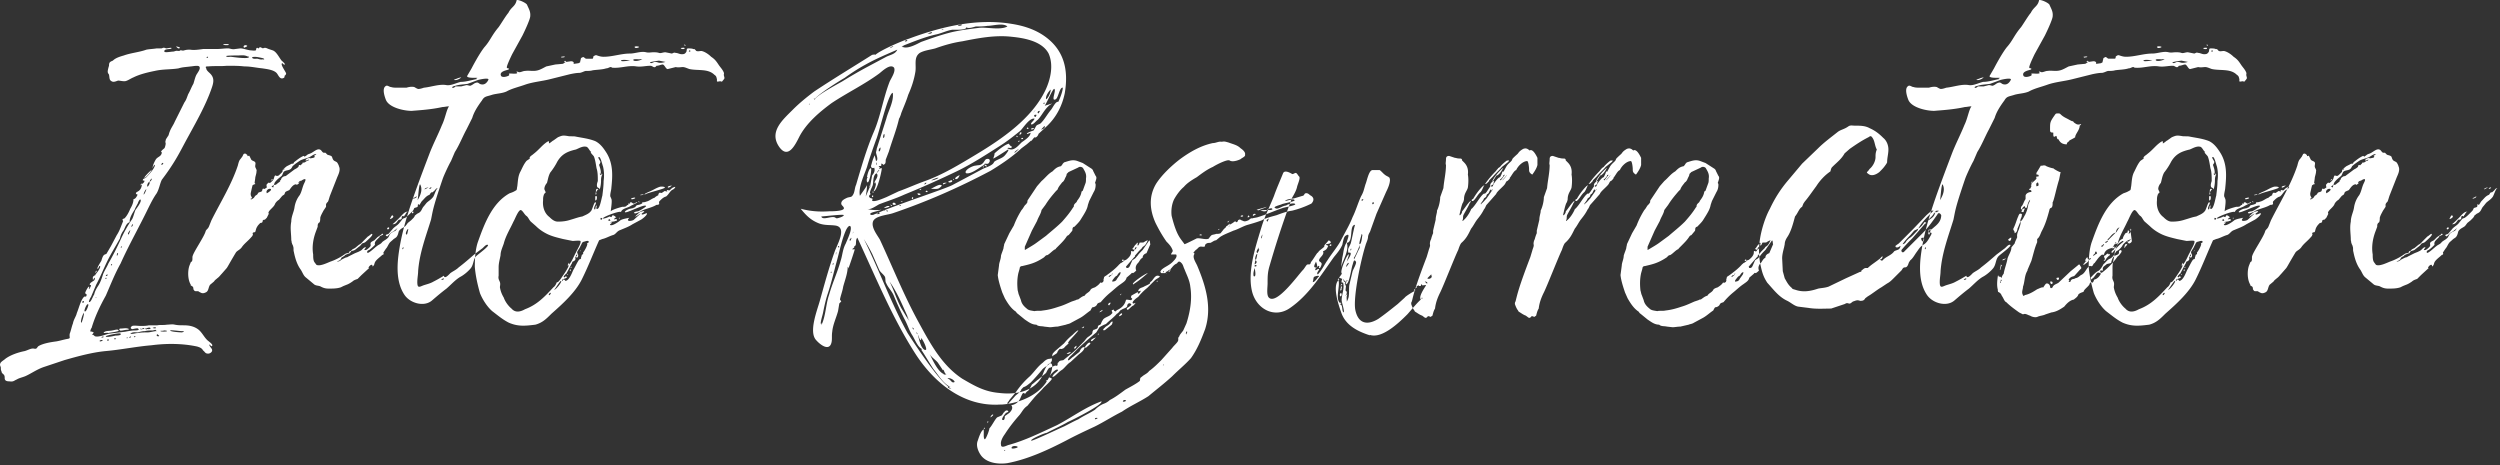 <svg xmlns="http://www.w3.org/2000/svg" width="559" height="104"><rect width="100%" height="100%" fill="#333333" stroke="none"/><path d="M51.16 9.955c0-.144-1.152-.144-1.296 0 .288.144.576.144.864.144.144 0 .432 0 .432-.144zm3.456.72c.288-.144 1.152-.432.288-.576-.432 0-.576.432-.288.576zm-14.4 0c0 .144-.144.144-.288.144s-.288-.144-.576-.432c.144 0 .864.144.864.288zm22.896 3.456c-.576.144.864 2.016.864 2.304 0 .144-.144.432-.288.432-.144.432 0 .432-.288.576-.864.432-1.152-.72-1.584-1.152-.72-.72-2.304-.864-3.168-1.008-1.44-.144-2.592-.432-4.032-.432-1.152-.144-2.592-.144-3.888-.144-1.296.144-2.736 0-4.176.144-.432 0-.72 0-.432.432 0 .432.576.864.864 1.152.864.864.864 1.728.432 3.024-1.44 4.32-4.032 8.64-6.192 12.672-1.152 2.16-2.304 4.464-5.04 8.064-.432.864-.576 2.016-1.152 3.024-.72 1.008-1.296 2.16-1.872 3.312-2.016 4.176-4.32 8.208-6.192 12.384-1.296 2.304-2.304 4.896-3.312 7.2-1.296 2.304-2.448 4.752-3.168 7.2-.144.144-.288.576-.288.72.144.288.144 0 .432.144.432.288.432 0 .144.432-.144.288-.288-.144-.144.288 0-.288.576.288.576.288.864.288 2.448-.432 3.168-.576l3.6-.432c.72-.144 1.584-.288 2.16-.288.144 0 1.296 0 .72-.432-.144-.144-1.152.144-1.296.144-.432-.144-.432-.432 0-.72.432-.144 1.296 0 1.872 0s1.296 0 1.872-.144h1.872c.72-.144 1.44 0 2.16-.144.576 0 1.152-.144 1.728 0 .72.144 1.296.144 2.016.144 1.008 0 2.16.144 3.168.864s1.44 2.016 2.448 2.736c.144.144 1.008.72.72 1.008s-.432-.432-.576-.288c-.144.288.576.864.576 1.152.144.432-.432.864-.864.864-.72 0-.72-.432-1.152-.72-.288-.576-.864-.72-1.296-.864-3.312-.72-6.912-.72-10.224-.288-3.456.288-6.912 1.008-10.224 1.296-3.024.288-6.192 1.152-9.216 2.016L9.688 82.1c-1.584.576-2.736 1.44-4.032 2.016-.72.288-1.44.432-1.872.72-.72.288-.72.576-1.728.432-.576 0-1.008-.144-1.008-.72 0-.288 0-.432-.144-.72-.288-.288-.576-.432-.576-.864-.144-.144-.144-.432-.144-.72s-.288-.576-.144-.864c0-.432.864-.864 1.152-1.152 1.152-.864 2.88-1.44 4.32-1.728.576-.144 1.296-.576 1.872-.576.288 0 .432.144.72 0 .144 0 .288-.432.576-.576 1.008-.576 2.736-.864 3.888-1.008.864-.144 1.728-.432 2.592-.576.72-.144.288-.288.432-1.152.288-.72.432-1.584.72-2.304.144-.864.72-1.584.864-2.304.432-1.008.864-2.88 1.584-3.6.288-.288.432.144.576-.288s-.144-.288-.288-.576c0-.288.72-1.584.864-1.44s-.144.432 0 .576c0 0 .432-.576.432-.864 0-.144-.288 0-.288-.288 0 0 .288-.432.432-.432.288-.288.72-.288.72-.864 0-.432-.432.432-.432.432 0-.576-.144-.72.288-1.008.144-.144.288 0 .288-.288.144-.144 1.296-1.584 1.008-1.872-.288-.144-.288.72-.576.576-.144-.144.864-1.728.864-1.728.144-.432.288-1.008.576-1.296.144-.144.288-.144.576-.288l1.008-1.728 1.296-2.448c.576-.864.864-1.728 1.152-2.448l.288-.72c-.144-.144-.144-.288-.144-.432.144 0 .288-.144.432-.144.576-.576 1.008-1.44 1.296-2.16.432-.72.72-1.44.72-2.16.432 0 .72-.576.864-.864 0-.576-.288-.144-.288-.144-.144-.576.288-.576.432-.72.576-.288.864-1.008.864-1.584.144-.144.576-.432.576-.72s-.576.144-.288-.432c.144-.144.432-.144.72-.432 1.584-1.584 2.016-2.592 1.872-2.736s-.432.576-.432.72c-.144-.432.432-1.584.72-2.016.432-.576 1.152-.576 1.296-1.44 0-.144-.288-.288-.144-.288.144-.288.576-.576.72-.72s.288-.864.288-1.008c0-.288-.144-.288 0-.72 0-.288.288-.576.432-.864.288-.288.288-.72.432-1.008.288-.864.864-1.584 1.152-2.304l2.16-4.32c.432-.576.576-1.152.864-1.872.432-.72.72-1.584 1.152-2.304.288-.864.432-1.728.864-2.304.144-.288.864-1.152.432-1.584-.288-.288-1.584 0-1.872 0-1.008.144-1.872.144-2.736.432-1.728.288-3.456.144-5.328.576-1.44.288-3.312.72-4.752 1.44-.72.288-1.44.864-2.016.864s-1.008-.144-1.44-.144c-.432.144-1.008.432-1.44.144-.576-.288-.432-.864-.576-1.44 0-.144-.288-.288-.288-.72 0-.288.144-.864.288-1.296 0-.72.144-.864.864-1.152.576-.576 1.44-.864 2.448-1.152 1.584-.576 3.456-.72 5.04-1.296.72-.144 1.44-.144 2.304-.288h1.008c.288 0 .288-.144.576-.144s.432.144.576.144c.288 0 1.296-.288 1.152 0-.288.288-1.728 0-1.584.72 0 .288 1.584 0 1.872 0 .432 0 .72-.288 1.152-.144h.288c.144 0 .144-.144.288-.144.432 0 .432.144.864 0 .576-.144.72-.144 1.296-.144.864.144 1.872 0 2.88-.144h3.024c.864 0 1.728-.144 2.592-.144.432 0 .864.288 1.584.144l1.152-.144c.576 0 1.296.288 2.16.432.288 0 1.008.144 1.296 0 .144-.288 0-.432.288-.576l.288.144c.144 0 .288-.288.288-.288.144 0 .72.288.72.288.576-.288.864 0 1.296.144l.864.288c.864.288 1.44 1.584 2.016 2.304 0 0 .864.72.72.864-.288.144-.432-.288-.576-.288zm-7.488-1.296c.144-.288-.288-.144-.432-.288-.72-.288-1.296-.144-2.016-.144-.288 0-2.592 0-2.592.144 0 .288.864.144 1.008.144 1.152.144 2.16.288 3.168.288.144 0 .72 0 .864-.144zm-9.36.144c.144 0 .432-.288.144-.288-.144 0-.288.144-.144.288zm12.384.288c.576.144.576-.144 0-.288-.72-.144-1.728-.432-2.304-.144.144.432.864.288 1.152.288.144 0 .864.288 1.152.144zM36.04 36.74c.144.288.576-.144.432-.288s-.432.288-.432.288zm-2.16 1.152v.144c-.144 0-1.728 1.584-1.584 1.728s1.872-1.728 1.584-1.872zm-.144 2.592c0-.144.288-.288.144-.576-.288.288-.432.72-.432.72-.72.288-.72 2.016 0 .432v-.432c.144 0 .144-.144.288-.144zm-2.016.576c.144 0 0 .144 0 .144l-.288.288s0-.432.288-.432zm.432 2.448c.288-.288.576-1.152.576-1.152-.144-.144-.72 1.008-.576 1.152zm-1.872 3.456c.288-.432 1.44-1.872 1.152-2.304-.144-.288-.576.576-.576.72-.288.576-.576 1.008-.72 1.44-.432.72-1.152 1.728-1.152 2.736v.144c-.72.144-1.008 1.152-1.296 1.728-.432.576-.72 1.152-.864 1.872-.864 1.584-1.872 3.168-2.736 4.896s-1.584 3.6-2.592 5.472l-1.152 2.736c-.144.144-.864 1.584-.144 1.008.288-.288.576-1.152.864-1.584.144-.72.576-1.44.864-1.872.576-.864.864-1.872 1.152-2.736.288-.72.864-1.584 1.152-2.304 1.008-1.728 1.872-3.456 2.736-5.328.72-1.584 1.584-3.168 2.592-4.608.288-.576.432-1.296.72-2.016zm-.864 3.744c.144 0 .432-.576.288-.576s-.432.576-.288.576zm-.72 1.728c.144 0 .432-.864.432-1.008-.144.144-.72.864-.432 1.008zm-1.728 2.88s.288.144.288-.144-.288.144-.288.144zm-.576 1.44v-.144c-.288-.288-.432 1.296 0 .144zm-1.584 2.592c.144 0 .432-.144.144-.288-.144 0-.144.144-.144.288zm-3.456 1.728c.144-.144.288-.432.288-.576-.288.144-.288.288-.288.576zm2.304.576c.144.144.288 0 .432-.144 0-.288-.432 0-.432.144zm-.144.576s.288.288.288 0-.288 0-.288 0zm-2.16 4.32c.144.288.288-.144.144 0h-.144zm-2.592 1.008c0-.576-.432 0-.432 0s.288.288.432 0zm.144 2.016c.288.432.864-1.152.864-1.44-.288-.576-1.008 1.296-.864 1.44zm-.72 2.592c-.288-.144.288-2.016.576-2.16v-.144c.144.288-.432 2.304-.576 2.304zM34.6 73.17s-.576.144-.432.144c.144.144.72.144.72 0-.144-.144-.144-.144-.288-.144zm-1.872.288s-.432-.144-.144.144c.144.144.432-.144.576 0 0 0 .72 0 .432-.288-.144-.144-.72 0-.864.144zm-1.008.144c.144 0 .432 0 .576-.144 0-.144-.432-.144-.576.144zm0 0c0 0-.144-.144-.288-.144-.144.144.144.288.288.144zm-4.608-.144c.432 0 1.008-.144 1.44 0 .576.144.144.288-.288.288-.288 0-1.296.288-1.44.144-.432-.432.144-.432.288-.432zm-2.016.432c.288 0 1.296-.432 1.44 0 0 .288-1.872.432-2.304.576-.288-.144-1.296.144-1.008-.144.432-.432 1.44-.288 1.872-.432zm5.76.432c-.72 0-1.152-.144-1.728.288.576.144 1.152-.144 1.728-.144.72-.144 1.584-.144 2.16-.144s1.44-.288 2.016-.288l-.288-.288-.576.144c-.576 0-1.296 0-1.728.144-.576 0-1.152.144-1.584.288zm9.648-.288c-.288 0-2.448-.288-2.448-.144 0 .288 2.16.432 2.592.432.72-.144.576-.288-.144-.288zm-3.888-.144c0 .144-.864 0-.72.144 0 .144 1.44.144 1.44 0s-.72-.144-.72-.144zm-9.648.72c-.144-.288-3.312.432-3.312.576s.288.144.288.144c.576 0 1.296-.144 1.872-.288.144 0 1.44 0 1.152-.432zm8.208.144c-.144 0-.144.288-.144.288.144.144.432.288.576 0-.144 0-.288-.288-.432-.288zm-5.904.576c0-.288-.432.144-.432.144.144 0 .288.144.432-.144zm.72.144c.144-.144.576-.288.144-.288s0 .144-.144.288zm-7.056 0c.576-.144 0-.432-.288 0h.288zm5.472 0s-.288.144 0 .144c.432 0-.144-.288 0-.144zm-2.88.288c0 .144.288.144.432 0 0-.144-.576-.144-.432 0zm-1.44.432c.144 0 .576-.288 0-.288-.288.144-.144.144 0 .288zm-1.152-.144c-.432-.144-1.008.288-.432.288 0 0 .576-.144.432-.288zm21.888-10.656c-.144 0-.432-.288-.576-.288h-.432c-.288 0-.288 0-.576-.432 0-.144 0-.432-.144-.576l-.432-.288c-.144-.144.144-.144 0-.144-.72-1.152-.72-3.168-.288-4.32l.288-.72c.144-.144.288-.144.288-.288.144-.288 0-.864.144-1.152.288-1.008 2.592-4.32 2.88-5.472.144-.432.432-.432.72-1.008l.576-1.44c2.016-4.032 4.464-7.92 5.904-12.24.144-.576.288-1.152.576-1.44l.432-.576.288-.576c.288-.144.432-.144.72.144.144 0 .144.288.144.288.144.144.288-.144.432 0l.432.864c.288.288.72.288.864.576.144.144 0 .576 0 .864 0 .432.432.72.288 1.152 0 .576-.288 1.152-.288 1.584l-.144 1.008.144.144c0 .288-.144 0-.432.288-.288.144-.144.144-.288.576l-.288 1.296c0 .432 0 .432.144.72l.144.288c0 .288-.288 0-.288.288s.72-.288.72-.288l.288-.432.432-.288.288-.432c.288-.144.576-.144.72-.288.144 0 .144-.576.288-.576.144-.144.144.144.432 0l.432-.288c0-.288-.144-.432 0-.72l.288-.288c.144-.144.288 0 .432 0 .144-.144.576-.432.72-.72.288-.432.144-.864.576-1.008-.144.144.288.144.432.144s.432-.288.576-.432l.432-.432c.144-.288 0-.576.288-.576 0 .144.288-.144.288-.144H63.4l.72-.576.864-.432c.144-.144.432-.144.576-.144.144-.144.144-.144.144-.288.576-.432 1.44-1.152 2.16-1.44.288 0 .144.288.288.144l.432-.288c.288-.288.576-.288.864-.432.72-.288 1.584-1.296 2.304-.72.288.288.288.432.576.576h.432l.432.432c.288.144.72.144 1.008.432.144.288.144.576.432.864.144.144.576.288.72.432s.432.72.432.864c.432.864-.144 1.872-.432 2.592l-1.584 4.032c-.144.432-.288 1.008-.432 1.296-.288.288-.288.288-.432.576v.576l-.576.864c-.288.576-.576 1.008-.72 1.584 0 .288 0 .72-.144 1.008-.144.144-.288.144-.288.288-.144.144-.144.432-.144.72L70.6 51.86c-.576 1.584-.864 3.312-.576 5.04 0 .576 0 1.296.288 1.728l.432.576c.72.432 2.448-.432 3.168-.72.864-.288 1.728-.72 2.448-1.152l.864-.576c.144-.144.72-.144.864-.288 0 0 0-.288.144-.288.144-.144.288 0 .288-.144l.288-.288.576-.288.864-.72c.576-.288.72-.576 1.152-1.008l.864-.864c.144 0 .72-.576.864-.576.576.144-1.008 1.44-1.296 1.728s-.576.288-.864.432c-.144.144-.432.576-.72.72l-.72.576c-.288.288-.72.288-1.008.432l-.288.432-.432.144-.72.288c.144 0-.144.288-.288.288l-.432.288c-.144.288-.144.432-.432.576-.144.144-.432.144-.576.288.432 0 .72-.144 1.008-.432l.864-.432c.432-.144.288 0 .72-.288l1.44-.72.72-.288.576-.288c.432-.288.72-.864 1.152-.72-.144.288-.72.72 0 .576.144 0 .864-.576 1.008-.864s-.144-.576.144-.864c.144-.144.432-.288.72-.432l.72-.72.864-.576s.144-.288.288-.144c.288.144-.144.288-.144.288l-.288.144a.31.31 0 0 0-.288.288l-.432.432c-.432.432-.72.72-.576 1.296-.432.432-.72.72-1.296 1.152 0 0-.576.144-.432.576s1.872-1.296 2.16-1.44c.288-.288.864-.432 1.152-.864.432-.432 1.008-.576 1.44-1.152.144-.288.288-.72.72-1.008l.864-.432.432-.576-.72.576c-.288.288-.576.288-.864.576l-.72.72-.288-.144c-.144-.288.288-.288.576-.432l.864-1.008c.432-.576 1.152-.864 1.584-1.44l.576-.72c.144-.288.432-.288.72-.432.432-.288.72-.576 1.152-1.008l.432-.432c.288-.288.288-.432.432-.72.288-.144.576-.144.72-.288s0-.432.144-.576c0-.144.288.288.288.144l.288-.432c.144-.288.288-.432.432-.576.432-.432.72-.864 1.296-1.152.432-.144.288-.288.576-.576.144-.144.288 0 .432-.144l.144-.144c.432-.288.432-.72 1.008-.72-.432 0-.864 1.728-1.152 2.016-.432.576-1.008.864-1.44 1.296l-.576.72c-.432.432-.432.864-.864 1.296-.288.288-.576.288-.864.576 0 0-.576.432-.288.288l-.288.432-.576.576-.72.576-.432.576c-.288.432-1.152.576-1.584 1.296-.144.432-.144.72-.432 1.152-.144.288-.576.432-.864.72s-.72.576-.864.864c-.288.432-.432.864-.72 1.152l-.576.864c0 .144.144.288 0 .432s-.144 0-.288.144c-.432.432-1.296 1.008-1.584 1.584-.144.288-.144.576-.288.72-.432.576-.144-.144-.432-.144s-.72.432-.72.72h.144l-1.728 1.584-.864.864c-.432.144-.864.288-1.152.576-.432.288-.864.576-1.296.72l-.72.288-.576.288c-.864.288-1.728.288-2.736.288-.72 0-1.152-.144-1.728-.432-.432-.288-1.152-.144-1.584-.576l-1.728-1.44c-.576-.432-.72-1.008-1.152-1.728-.864-1.152-1.296-2.592-1.584-4.032-.144-.432 0-.864-.144-1.152 0-.288-.288-.576-.288-.864-.144-.144 0-.288-.144-.576 0-1.44-.288-2.736 0-4.176 0-1.152.576-2.16.72-3.168S66.424 44.37 67 43.65c.432-.72.576-1.584.864-2.304.144-.432 1.008-1.728-.144-1.152-.576.288-.864 1.008-1.44 1.152v-.144c-.72 0-1.152.72-1.584 1.296-.288.144-.72.288-.864.432s-.144.432-.288.576l-.432.288-.72.864a2.48 2.48 0 0 0-.864.864c-.144.432-.432.72-.864 1.152-.144.144-.576.576-.576.72-.144.144 0 .288 0 .432l-.432.864-.432.432c-.144 0-.288 0-.432.144s0 .288-.144.432-.288.144-.432.144c-.288.288-.576.576-.72.864-.288.432-.288.864-.432 1.152-.144.144-.432 0-.576.288 0 .144.144.288 0 .432 0 .144-.144.288-.288.432-.72.864-1.584 1.44-2.16 2.304-.432.576-1.008.72-1.296 1.152-1.728 2.88-1.872 3.312-2.16 3.6l-1.008 1.152c-.288.288-.576.72-1.008 1.008-.288.288-.432.288-.72.72l-.864.72c-.432.576-.288 1.44-1.008 1.728-.288.144-.72.288-1.152 0zm16.272-23.472l.144-.576c.144 0 .432 0 .576-.144 0 0 .864-.72.864-.576 0-.144-.288 0 0-.288l.144-.144c.144-.432.144-.432.576-.72.288-.144.432 0 .72-.288l1.728-1.296c.288-.144.576-.288.864-.576.144-.288 0-.432.432-.432v.144l.432-.432c.144 0 0-.144.144-.288-.144.144.432 0 .432 0l.432-.288c.432-.144.432 0 .432-.576 0 .432-.432.432-.72.432.144-.432.72-.576 1.152-.576l-.288.144s1.152-.144 1.152-.288c.144-.144 0-.288-.144-.288.288-.144.432-.288.576-.432-.576 0-1.008.432-1.584.72-.72.288-1.44.432-2.016.72-.432.288-1.296.864-1.728 1.296-.144.288-.288.576-.576.72-.576.288-1.008.144-1.44.576-.144.288-.288.72-.432.864l-.864.72c-.288.288-.576.576-.72.864l-.144.432s-.72.432-.432.432l.288.144zm-.576-1.584c.288 0 .432-.144.432-.288s-.432.288-.432.288zm6.192.576c.288 0 .432-.288.72-.576-.288.144-.576.144-.72.576zm28.224 1.44c0-.288.576-.432.864-.432l-.864.432zm1.152-.144c.288 0 .288-.144.432-.288h-.288c-.144.144-.432.288-.144.288zM59.656 43.22c.288-.144 1.44-.864.72-1.008-.288 0-.576.144-.72.432-.144.144 0 .576 0 .576zm32.688 1.152c0 .144.864-.144.864-.432-.288 0-.432.288-.72.288l-.144.144zm-4.608 5.76c.144 0 1.44-1.296 1.584-1.44.432-.432 1.296-1.584 1.872-1.296-.432 0-.432.576-.72.72 0 0 0 .144-.144.288-.144 0-.144-.288-.432 0-.144 0 0 .432-.144.576s-.432.144-.576.144c-.432.432-.576 1.008-1.296 1.008h-.144zm-.576-1.152c.288 0 1.008-.432.72-.72-.288-.432-.576.576-.72.72zm-.432 2.304c.288 0 .432-.432.144-.432s-.432.432-.144.432zm75.168-34.272c.144.576.144.432-.144.864-.432.432-.144.432-.72.288-.864.144-.72.144-.72-.432-.144-.576-.144-.72-.576-1.008-1.44-1.44-3.744-.864-5.616-1.296-.432-.144-1.008-.432-1.44-.432s-1.008.144-1.584 0l-1.728.432c-.432.144-.72-.864-1.152-1.008-.432 0-.864.288-1.44.288-.432.72-.864 0-1.296 0-1.152 0-2.016.288-3.168.144-1.872-.288-3.456.432-5.328.288-.288 0-.144-.144-.432-.144s-.576.288-1.008.288c-.864.288-2.016.288-3.024.432-.432.144-1.008.144-1.44.144s-.72.288-1.44.432c-.72 0-1.44.144-2.16.288l-4.608 1.152c-1.728.432-3.6.576-5.328 1.152-1.584.576-3.024.864-4.32 1.584-1.008.432-2.16.432-3.168.72-1.296.432-1.728.288-2.304 1.296-1.728 2.304-2.016 3.456-2.16 3.888l-1.296 2.592c-.864 1.584-1.584 3.456-2.592 5.04l-.864 2.016c-.432.72-1.584 3.168-1.872 4.032-2.304 6.768-2.16 7.056-2.592 9.072-1.152 3.744-2.592 7.488-2.88 11.52 0 .864-.288 2.016-.144 3.024.144.72.576.432 1.296.144.864-.288 1.584-.432 2.304-.864.864-.432 1.584-.864 2.304-1.296.144.864 1.152-.288 1.44-.576.576-.432 1.296-.72 1.872-1.296 1.152-.864 2.304-1.872 3.456-2.88l1.728-1.296c.288-.144.864-1.008 1.296-.864.576.144-2.016 2.016-2.304 2.304-1.008.72-.72 1.872-1.44 2.88-.576.72-1.584 1.584-2.448 2.016-1.152.72-2.016 1.728-3.024 2.592-1.152.864-2.16 1.728-3.168 2.592-1.728 1.584-4.896.72-6.192-1.152-1.872-2.736-1.728-6.48-1.296-9.504.864-6.048 2.88-11.664 6.768-21.888.864-2.304 2.016-4.464 2.88-6.624.72-1.44 1.008-3.456 1.584-4.176-.576 0-1.008.144-1.44.144-2.592.576-5.184.72-6.912.864-1.728 0-5.04-.72-5.76-2.448-.288-.72-.864-2.448-.144-3.024.432-.432.864.144 1.296.144.432.144.864.144 1.44.144h2.016c.432-.144 1.152-.288 1.728-.144.288.144.432.288.864.432.432 0 .864-.144 1.296-.288 1.584-.144 3.456-.864 5.04-.576 1.008.144 2.016-.432 3.168-.72 1.008 0 2.016-.288 3.312-.576 1.008-.144-.432-.144.432-.288.144-.144-2.304.144-2.304-.432l1.008-1.728c.144-.288 1.728-3.312 2.88-4.752 1.296-1.44 1.584-2.592 3.168-4.464.432-.576 1.728-2.736 2.16-3.168.72-1.44 1.584-1.44 1.872-2.88.432-.144 2.016.576 2.304 1.008.432 1.008.864 1.584.72 2.736-.144.864-1.296 3.312-1.728 4.176l-2.304 4.176c-1.728 3.6-1.152 3.024-.864 3.168s.144.144 0 .288c-.432.144-2.16.432-1.584 1.44.432.432 1.584 0 1.728-.144.288-.288-.432-.432.432-.432.144 0 1.44.144 1.44-.144 0 0-.288-.288-.144-.288.288 0 .432.144.576.144.432 0 .864-.288 1.296-.288 1.008-.144 1.872.144 2.88-.144.576-.144 1.296-.576 1.872-.864l2.016-.432 1.584-.144c.288 0 .576-.432.864-.432l1.008-.144c.288 0 .432 0 .72.288-.144 0-.144.144 0 .288l1.008-.144c.576-.288.288-.144.432-.576s0-.576.432-.72c.288-.288.576.288.864.288h1.44c.144-.144.144-.432.144-.432s0-.144.144-.144c.144-.144.432-.288.72-.144.432.144.864.288 1.44.288 2.016 0 3.888-.72 5.904-.72 1.152 0 2.448-.576 3.6-.288.576.144 1.152 0 1.584 0s.864 0 1.296.144.864-.144 1.44-.144l1.44.288c.432-.144.432-.288.864-.144.432 0 .864.288 1.296.288s.72 0 1.008-.432c.144-.144.144-.432.144-.576.144-.144-.144-.144.288-.288.144 0 1.008 0 1.152.144.432 0 .288 0 .72.432.432.144.72 0 1.152 0 .72.144 1.584.72 2.16 1.296.864.576 1.152 1.008 1.728 1.872.288.432.72.864 1.008 1.44s0 .432.144 1.008zm-8.928-6.912l.288.144c.144-.144-.288-.432-.288-.144zm-10.08.432c-.144.144-.72.288-.864.144l-.144-.144c0-.288 1.152-.144 1.008 0zm10.08.144c-.144 0-.864 0-.72.144.288.288 1.152.144.72-.144zm1.296.864c.288-.144 0-.288-.144-.288 0 .144-.288.288.144.288zm-28.512 1.296c-.288.144-.144 0-.288-.144.288 0 .576-.144.864 0-.144.144-.432.144-.576.144zm17.712.432c.576-.144-.576 0-.576 0-.144 0-1.296-.144-1.296.144.144.432 1.584.144 1.872-.144zm-4.608.288c0 .288 1.584 0 2.016 0-.432-.144-1.872-.288-2.016 0zm8.352.432c.432.144 1.152 0 1.584-.144l-1.44-.288s-2.16.288-2.016.432c.288.288.576 0 1.008-.144.288 0 .432 0 .864.144zm-21.024-.288c-.288.144.432.144.432.144-.144-.288-.288-.288-.432-.144zm-24.624 4.176c-.288 0 .576-.288.576-.288.288-.144.864-.288 1.008-.288-.288.288-1.008.72-1.584.576zm7.632 0c.288-.576-1.728-.144-2.304 0l-2.304.864c-.864.144-1.872.144-2.736.432 0 0-.864.144-.72.432.288.144.576-.144.72-.288h1.296l1.152-.288c.288 0 .576.144.864.144.432-.144.72-.432 1.008-.576 1.008-.432.72.288 1.728.288.576 0 1.008-.432 1.296-1.008zm-15.84 26.928c.144-.288 1.44-2.16.576-3.6-.288.144-.432 3.312-.576 3.6zm-1.152 2.88c-.288-.144.144-.432.144-.432s.288.432-.144.432zm-1.008 4.032c.432-1.44-.864.576-.288.72.144.144.288-.72.288-.72zm-1.152 4.032c.144-.144.288-.432.144-.432s-.288.288-.144.432zm9.216 6.624c0-.288-.432 0-.576.144 0 .144.576 0 .576-.144zm20.448 10.224c-2.304.288-3.888.432-5.904-.432-1.44-.72-2.592-1.728-3.744-2.592-1.152-1.008-2.16-2.592-2.736-4.032-.576-2.016-1.008-4.032-1.152-5.904 0-1.872.144-4.032.72-5.616 1.44-4.032 3.168-8.64 7.056-10.8.432-.144.864-.288 1.296-.576.432-.144.288-.432.432-1.008.144-1.152.144-2.304.72-3.312.432-.864.72-1.584 1.296-2.304.288-.288 1.008-.576.72-.72.144-.432.576-.576.864-.864.576-.432 1.008-.864 1.584-1.44.432-.432.72-.72 1.296-1.152.432-.288.72-.432.576.144 0 .288.864-.576 1.008-.576l1.008-.72c1.008-.432 1.152-.432 2.16-.288.576.144 1.296 0 1.872.144 1.44.288 2.88.432 4.32 1.008 1.152.576 1.872 1.584 2.592 2.736 1.44 2.448 1.296 5.04 1.008 7.776 0 .432-.432 1.728-.144 2.016.144.576.432.144 0 3.168.432-.432 2.016-.864 2.592-1.008.288 0 .72 0 .864-.144l.288-.288c.144.144.288 0 .144-.288h.432c.144 0-.288-.288.288-.288.144 0 .288.288.576.288.144 0 .864-.576.72-.144 0-.144-1.152.576-1.296.576-.72.576-2.016.576-2.304 1.44-.432-.288-4.176 1.152-4.032 1.44.144.144 1.296-.288 1.44-.432l.432.144.288-.432c.576.144.576.432.864.432-.144 0-.576.432-.576.432 0 .144.288 0 .576 0 .288.432-.144.432-.288.432 0 .144-1.152.144-1.008.288-.144.144.288 0 .288 0 .144.144-.576.432-.432.576.432.432 2.16-.864 2.304-1.008.432-.288 1.296-.432 2.016-.576-1.008 1.008.72.72 1.008.432l1.44-1.296c.144-.288-1.008.72-1.152.576 0 0 1.008-1.008 1.152-1.008 0 0 .72-.288.864-.144s-.576.432-.576.576c0 .432 1.152-.288 1.152-.144.288.288-1.008 1.296-1.296 1.44l-1.872 1.008c-.864.576-1.728.864-2.736 1.296-.864.288-1.008 1.008-1.728 1.152-.864.288-1.584.72-2.304.864l-.72.288c-1.296 2.88-2.448 5.904-3.888 8.784s-4.32 5.472-6.768 7.632c-1.152 1.152-2.016 2.016-3.6 2.448zm5.04-23.04c1.152 0 2.016-.144 2.88-.432 1.008-.288 1.728-.576 2.592-.72.576-.288 1.44-.576 1.872-1.152.288-.144.72-2.016 1.008-2.016.576 0-.576 1.152-.144 1.584.288.144.144-.864.432-.864.144 0-.144.576 0 .72.72.432 1.152-2.592 1.296-2.88.144-1.152.288-2.304.288-3.312.144-1.008.144-2.16-.144-3.312-.144-.288-.576-2.448-1.008-2.016-.144.144.432.864.432 1.008 0 .432-.288.576-.288.72.144.432.576 1.584.288 2.016 0 0-.144-.144-.144 0 .288.432.432.144.432-.144.288.288 0 .432 0 .576-.144.432-.144.72-.144 1.296a7.23 7.23 0 0 1-.288 1.728c-.144-.432-.432-.288-.576-.576-.144-.432 0-.864.144-1.296 0-1.008 0-2.016-.288-2.88-.144-.864-.288-1.872-.576-2.592-.144-.288-.72-.72-.72-1.008h.144c-.432-.288-.576-.864-1.008-1.152-.864-.288-1.728.288-2.448.576-1.872.432-3.168 1.008-4.176 2.736-.432.864-1.008 1.728-1.584 2.448-.432.864-.432 1.296-.72 2.304-.288.288-.576.864-.576 1.296 0 .288.288.576.288.864-.144 0-.432.432-.432.576-.144.432-.144.72-.144 1.152-.144 1.44.288 2.88 1.44 3.744.576.576 1.152 1.008 1.872 1.008zm24.624-7.632c.144.144.72-.288.864-.432-.144 0-1.152.144-.864.432zm-5.184 1.584c-.288-.144.864-.576 1.152-.72.72-.288 1.296-.72 2.16-1.008.432-.144 1.296 0 1.152.144.144.288-3.888 1.152-4.464 1.584zm-2.304 4.176c-.432-.288.72-.432.72-.432.288 0 1.872-1.008 1.872-1.152-.144-.72-4.752 1.872-4.752 1.296 0-.288 1.008-.72 1.152-.72l.72-.144s.144-.144.288-.144.288-.288.432-.432.864-.144 1.152-.432c.144.144.144-.144.144-.288.144 0 .576 0 .864-.144.72-.144 1.296-.72 1.872-.864.288-.288.576-.432.864-.576 0-.288 0-.288.288-.576.144 0 .432.144.576 0l.432-.288c0-.144.72 0 .72.144 0-.144-.288-.432 0-.432.144 0 .432.144.576 0 .432-.432.576-.576 1.152-.72.144 0-.144.432-.432.576-.72.288-.864 1.008-1.584 1.584-.576.144-1.008.576-1.44 1.008-.288.288 0 .576-.144.72s-.432.144-.576.144c-1.152.72-2.736.864-3.744 1.584-.144 0-.864.432-1.152.288zm-8.64-4.752c.288-.144.288-.576.576-.576-.576-.432-.576.288-.576.576zm0 .576c.144 0 .144-.432 0-.576 0 0-.144.576 0 .576zm9.936.144s.72 0 .72-.288c-.144.144-.864.144-.72.288zm-10.08 1.008v-.72c.432-.432.432.432.288.72-.144.144-.288.288-.288 0zm8.064-.144c.144.144 1.008-.144.864-.288s-1.152.144-.864.288zm1.728.72c.432 0-.432-.432-.144-.144l.144.144zM117.4 69.14c2.736-1.008 4.464-2.88 6.336-4.896.432-.288.576-.72.72-1.008 0-.144.144-.144.288-.144.288-.288.432-.432.72-.864.576-.864 1.44-2.016 1.728-2.88h-.288l.288-.576c.144 0 0 .432 0 .432.72-.72 1.152-2.016 1.584-2.736.144-.432 1.296-2.16 1.008-2.592-.288-.144-1.44 0-1.728 0l-2.16-.432c-1.152-.288-2.448-.576-3.6-1.152-.864-.432-1.728-1.008-2.448-1.728l-1.152-1.008c-.432-.432-.576-1.008-1.008-1.296s-.864-1.296-1.296-1.296c-.576.144-1.296 2.16-1.584 2.592-.72 1.584-1.728 3.168-2.16 4.896-.288.864-.72 1.728-.72 2.592-.144.864-.432 1.728-.432 2.736v1.872c-.144.72.144 1.008.288 1.44s0 .864 0 1.152c.144.864.432 1.584.864 2.304.288.864 1.008 1.872 1.728 2.448.864 1.008 2.016.72 3.024.144zm17.28-20.304c0-.144-.144 0-.288-.144-.288.144 0 .864.288.144zm3.888 0c.144-.144-.144-.144-.144-.144-.144.288.144.144.144.144zm-2.16.576c.144-.144 0-.288-.144-.432-.144.144-.432.288-.288.288l.432.144zm-10.656 13.392c.144 0 .144-.432.288-.288.288 0 .288.288.432.288.864-.144 1.44-1.872 1.728-2.448.432-.72.864-1.728 1.296-2.304.144-.144.288 0 .432-.288v-.288c.144-.144.144-.432.144-.432.144-.288.432 0 .288-.576.144 0 1.296-2.016.864-2.016l.432-.288c0-.576-.864-.144-1.008-.144-.576.144-.432.288-.864 1.008-.144.432-.432.72-.72 1.296v.288c.576.576-.144 1.44-.288.72.288 0 .288-.288.288-.576-.144.288-.288.288-.288.576-.288.288 0 .432-.144.72 0 .144-.432.432-.576.432-.144.144-.144.432-.288.576l-1.152 2.16c-.144 0-.576.576-.576.576.144.576.432-.144.432 0 .432.144.432.144 0 .432 0 0-1.152.288-.72.576zm3.888-6.48s.288-.432.144-.432l-.144.432zm-2.016 3.6c.144 0 .144 0 .144-.144 0-.432-.288.288-.144.144zm-.144.72c.144-.144.144-.144.144-.288-.144-.432-.288.288-.144.288zm-.576.864c0-.144.144-.144.144-.144-.144-.288-.288.144-.144.144zm-3.024 3.312c.432 0 1.872-1.872 1.584-2.016-.288 0-1.44 2.016-1.584 2.016zm-1.152 1.152c.144.144.432-.288.432-.432-.144-.288-.576.432-.432.432zM238.072 20.9c-.576 2.736-1.872 5.328-4.032 7.344l-1.872 1.728c.144 0-.432 1.008-.864.72l-.144.144-.576.72v-.144l-1.008.864-1.152.864c-2.304 2.16-5.04 3.888-6.912 5.04-7.056 3.744-14.256 6.912-21.888 9.504-1.296.432-4.176.576-4.464 2.016-.288 1.296 1.008 2.88 1.584 3.888 2.88 6.192 5.328 12.384 8.64 18.432 2.592 4.752 5.184 9.648 9.792 12.672 2.736 1.584 4.896 2.88 8.208 3.168 3.456.432 7.488-.144 9.504-3.456.288-.576 1.008-3.168 2.016-3.168.864.144 0 2.592-.288 3.024-1.728 3.888-6.48 5.904-10.512 6.192-.864 0-1.44.144-1.872.144l1.44-.144c-8.208.576-14.832-4.896-19.008-11.376-5.184-8.064-8.928-17.28-12.96-25.92-.576.576 0 1.872-.72 1.872.288.288-.432.576-.432.72h.576c0 .144-1.296 4.032-1.44 4.32 0-.144 0-.288-.144-.432 0 1.44-.576 2.88-1.008 4.464-.144 1.008-.576 2.016-.72 2.88l.288.432-.432.432-.288 1.728c-.432 1.584-1.152 3.024-1.296 4.608-.144.864 0 1.584-.144 2.304-.432 2.16-2.448.72-3.456-.432-1.728-1.872.288-6.768.864-8.928 1.008-3.6 2.016-7.344 3.312-10.944.576-1.584 2.88-5.472 0-5.76-1.152-.144-2.16 0-3.456-.432-1.872-.72-2.88-1.728-4.176-3.312 2.16.576 4.176.72 6.336.576.576 0 3.024 0 3.312-.576.144-.432-.576-.72-.576-1.152 0-.72.72-1.008 1.296-1.296.864-.288 1.008 0 1.44-.864.288-.576.288-1.44.576-2.016 1.152-3.888 2.304-7.92 3.888-11.664 1.584-3.6 2.16-7.632 3.6-11.376.288-.72 1.44-2.304 1.008-3.168-.864-1.008-2.736.864-3.312 1.296-3.312 2.448-7.2 4.32-10.656 6.624-2.736 2.016-5.616 4.464-7.2 7.488-1.008 2.016-2.592 5.184-4.608 2.16-2.16-3.312.864-5.904 3.168-8.208 1.44-1.44 3.024-2.736 4.752-4.032 4.32-2.88 8.64-5.472 12.96-8.208.288 0 .432-.144.72 0 1.296-1.152 6.48-3.312 7.488-3.6 7.344-2.736 15.264-4.608 23.04-3.312 2.736.432 5.328 1.296 7.488 2.88 4.32 3.168 5.184 7.632 4.32 12.672zM209.56 7.65c-2.736.576-5.472 1.728-8.064 2.736 1.152-.432.144.144.144 0 0 .144.144.144.288.144 1.152.432 3.168-.72 4.032-1.152 2.016-.72 4.032-1.44 6.192-2.016s4.608-.864 6.912-1.152c1.728-.144 4.608.576 6.192-.288-1.008-.864-3.168-.144-4.464-.144-.864.144-1.728.144-2.592.144-.576.144-1.728.576-2.16.144.288.72-2.736.576-3.024.576-1.152.144-2.304.72-3.456 1.008zm5.472-2.16c-.288 0-.864.144-.864.288.288 0 1.008 0 .864-.288zM211 6.5c-.288-.144-.576.288-.432.144.144 0 .432-.144.432-.144zm-2.592.72c0-.144-1.008.288-1.008.288.288 0 .864.144 1.008-.288zm-7.344 19.152c-.576 2.592-1.584 5.04-2.304 7.488l-.72 1.872c0 .288 0 .72-.144.864-.576.576-.288 0-.864 0 .144.72-.144.432-.576.576l.288.288-.288.432a1.1 1.1 0 0 1 .72-.288c0 .576-1.008 5.184-1.872 5.184.288-.576.576-1.152.576-2.16l-.144.432c-.72-.288 1.008-1.44.288-2.304-.864.288-.72 2.016-.864 2.592s-1.008 1.872-.432 2.016c-.864.576-.144 1.008.288 1.008.144.144 0 .432 0 .576h.144c.72.144 2.304-.576 3.024-.864l2.736-1.296c2.016-.72 3.888-1.584 5.904-2.304 4.032-1.44 7.776-3.744 11.376-5.904 5.76-3.456 12.528-8.064 15.552-14.4 1.152-2.448 1.872-5.616.72-8.208-1.44-2.736-5.328-3.456-8.208-3.744-3.744-.432-7.488.288-11.088 1.008-2.016.288-4.032.864-6.048 1.584-1.008.288-2.448.432-3.456 1.008-1.44 1.008-.72 2.736-1.008 4.32-.288 1.728-.864 3.456-1.584 5.04-.432 1.44-1.152 3.024-1.584 4.176 0 .144-.288.864-.432 1.152v-.144zm1.728-17.424s-.576.144-.432.288.72-.144.432-.288zm-3.024 1.44c-.288-.144-.72.288-.864.432l.864-.432zm-1.584 2.304c.864-.432 2.016-.576 2.448-1.584-2.304 1.008-4.752 2.016-7.056 3.312-1.584.864-3.168 1.872-4.752 3.024-.576.288-6.336 3.888-6.624 4.752-.144-.288-.432-.432 0 .144 0-.864 5.472-3.744 6.192-4.176a106.95 106.95 0 0 1 5.472-3.168l4.32-2.304zM231.736 28.1c.288-.288.72-.288 1.008-.576.864-.864 1.44-2.016 2.304-3.024.432-.576 1.008-1.872 1.584-1.728.288-.576 1.008-2.304 1.008-3.168-.72-.144-1.008 2.304-1.584 2.592-1.152.576.144-1.872-.288-2.304-.288-.288-1.584 2.88-2.16 3.744.576-.144 1.728-.576 1.584-.432-1.44.72-2.16 2.592-3.168 3.6-.288.144-1.008 1.152-1.44 1.008-.288-.288.72-.864.72-1.296-1.152-.144-2.448 2.016-3.168 2.736-1.44 1.152-2.88 2.304-4.464 3.312-3.168 2.016-6.48 4.176-9.792 5.76-3.888 1.872-7.776 3.6-11.664 5.184-1.872.864-3.744 1.44-5.616 2.16-.576.288-2.16 1.44-2.736 1.008.288.288 3.168.432 3.168.144.144.288-2.448.576-2.448 1.008s.864.144.864.144c.144-.144.432-.144.72-.288 0 .144.144.144 0 .288.144-.144 1.008-.288.288-.432 4.32-1.872 14.976-5.328 16.56-6.192l6.768-3.6c.576-.288 2.16-.72 2.448-1.44.144-.432 1.728-.864 2.16-1.296.144 0 1.44-1.584 1.008-1.584 0 0-3.312 2.16-3.312 2.016.144-.432.288-.72.288-1.152 1.44-1.296 2.736-2.16 3.312-2.16-.288 0 .576.864.576.576 0 .72-.72.144-1.008.432 1.296.864 2.304-.432 3.168-1.296.576-.432 2.016-1.296 2.016-2.16l-.72.288c-.576-.144 1.44-.864 1.296-.72.288-.288.432-.72.72-1.152zm2.16-5.904c.432-.144 1.152-1.728 1.008-2.16-.432.432-1.152 1.44-1.008 2.16zm-40.032 15.12c-.576 1.728-2.016 4.608-1.584 6.48.144-.288 1.584-2.16 1.584-2.448 0 .864-.144 1.728-.288 2.592l.864-2.016c.144-.144.288-.432.144-.432l.432-2.304c.432-.432.72-1.152.432-1.728 0 .144-.432.144-.576 0s-.144-.432 0-.72c.144-.72.432-1.44.72-2.016l.288 1.296c.576-.288.144-1.152 0-1.872 0-.288.144-.576.144-.864l2.16-6.768c.432-1.728 1.728-3.888 1.44-5.76-1.008 0-3.168 9.36-3.744 10.512-.72 2.016-1.44 4.032-2.016 6.048zm39.744-14.256c-.144-.288-.288 0-.288.144.144.144.144 0 .288-.144zm-52.704.288c.144.144.288-.432.144-.144 0 0-.288.144-.144.144zm50.112 1.872c.144-.288.576-.432.432-.576 0 .144-.432.432-.432.576zm1.152.144s.432-.432.288-.576c-.432 0-.576.432-.288.576zm-.576.288c-.72 0-.144.72 0 .432s.288-.432 0-.432zm1.152 3.312c.288 0 1.008-.288.864-.72 0-.288-.72.72-.864.72zm-3.024-.432s-.288.288 0 .288c.576 0 0-.432 0-.288zm1.008.432s.576-.144.432-.288-1.008.144-.432.288zm-2.448.576c-.144 0-.432.576-.288.576.288 0 .576-.432.288-.576zm-30.816 1.296c.432 0 .288-.864.288-.864-.288 0-.288.72-.288.864zm29.808-.432c0 .144.144.432.288.144 0 0-.144-.288-.288-.144zm1.152.72c.288 0 .432-.144.288-.288-.288 0-.432 0-.288.288zm-.72.576c.144 0 .288-.144.288-.144 0-.288-.576.144-.288.144zm-30.816 1.296c-.288 0-.576.864-.288.864.288-.144.288-.72.288-.864zm29.952 1.152c0 .144.72-.576 1.008-.864-.288.144-1.008.576-1.008.864zm-6.336 1.44c.864-.288 1.008.432.576.864-.144.288-.576.144-.864.144-.144.144-.288.432-.432.432-.72.432-2.592 1.872-3.6 1.728h-.144c0-.144-.144-.144-.144-.144v-.144c.144-.72 1.728-1.44 2.304-1.44.576-.144 1.008 0 1.44-.432.288-.144.576-.864.864-1.008zm-24.624 1.296c.144 0 .288-.432.144-.576l-.144.576zm24.192 0c.144.144.432.432.576.288 0-.288-.432-.432-.576-.288zm0 .432c-.144 0-.144-.144-.288-.144 0 .144-.144.432.288.144zm-26.064 3.456c-.288 0-.288-1.152.144-1.152h-.288c0-.288.432-2.016.864-2.016.288 0-.288 3.168-.72 3.168zm2.448-2.736l-.432.576c.288 0 .432-.576.72-.576h-.288zm17.28 2.016c.576 0 .72-.72.864-.864-.288 0-1.44.72-.864.864zm-3.888-.288c-.288-.144-1.728.576-1.584.576.288 0 1.296-.288 1.584-.576zm3.312.288c0 .144 0 .288.144.144s-.144-.288-.144-.144zm-1.152.576c.144.288.72.144.864 0 .288-.72-.864 0-.864 0zm-4.896.288c0-.288-.432.288-.576.288.144 0 .576 0 .576-.288zm3.744.144c-.144.432.576-.144.864-.144-.288-.144-.864 0-.864.144zm-.576.288c.576 0 .144.432-.288.72s-1.296.144-1.872.144c.432-.144 1.728-1.008 2.16-.864zm-15.84.576c0-.144-.144-.432.144-.432 0 .144-.144.288-.144.432zm11.232.576s.432-.144.288-.288c-.144 0-.432.144-.288.288zm-10.368.576c0-.144-.144-.288-.144-.432 0 .288-.144.576.144.432zm11.808-.432c-.432.432.288.288.288.288 0-.144 0-.288-.288-.288zm-2.016.576s.864 0 .72.288a.44.44 0 0 1-.576 0c-.144-.144.144 0-.144-.288zm-10.08.864c.288 0 .288-.288.144-.432-.144.144-.288.288-.144.432zm9.072 0c-.144 0-.288.288-.144.432.288 0 .288-.432.144-.432zm-2.592 1.008c-.288 0 .144.144.288 0 0-.144-.144-.144-.288 0zm-1.584.72c.144 0 .288 0 .432-.144-.576-.864-1.152.144-.432.144zm-.864 0c.144.144.432.432.432.144 0 0-.432-.288-.432-.144zm2.016.144c.288.144.288.144.432-.144-.144.144-.288 0-.432.144zm-3.456.576c.144 0 1.296-.144 1.296-.432-.576-.144-.864.144-1.296.432zm.576.576c-.144-.144.288.432.288.144s-.144-.288-.288-.144zm-.288 0c.144-.144-.288 0-.144 0 0 .144.144 0 .144 0zm-1.728.576c0-.144 0-.144.288-.144-.144 0-.144.144-.288.144zm-9.072 1.152s1.44-.288 1.584-.72c0-.288-4.608.288-5.04.288.288 1.008 2.448-.288 3.168.288l.288.144zm2.016 5.616c.288-.72.72-1.584 1.008-2.592.432-1.584-.288-1.872-1.008-.288-.864 2.016-1.296 4.176-1.872 6.336-.72 2.592-1.296 5.184-2.16 7.776-.432 1.296-.72 2.592-1.008 4.032-.144.864-.576 1.872-.576 2.88 0-.432.288-.432.144.144 1.008-2.016 1.008-4.752 1.728-6.768.72-2.592 1.872-5.04 2.592-7.632.432-1.296.432-2.592 1.152-3.888zm1.584-2.304c.144-.144.144-.432.144-.432 0 .144-.288.576-.144.432zm-.576 1.728c0-.144.432-.576.144-.72 0 .288-.576.432-.144.72zm6.48 6.48l-1.584-3.6a38.5 38.5 0 0 0-1.872-3.312c3.456 6.912 6.048 14.256 9.792 21.024.288.432 6.336 9.936 9.072 11.952-.288.144.288.576.72.432-.144 0-.432-.144-.72-.432l.576.144c-1.584-.72-2.592-2.448-3.744-3.888-.288-.288-2.736-4.464-2.88-4.464l.288-.144c-1.008-.288-1.728-2.304-2.304-3.168-.72-1.152-1.008-2.304-1.728-3.6-.864-1.728-1.584-3.312-2.304-5.04-.432-1.152-1.296-1.872-1.728-2.88-.288-.432-.144-.864-.288-1.44-.288-.576-1.008-1.008-1.296-1.584zm-9.072-5.04c.432 0-.288-.576-.144-.144 0 0 0 .144.144.144zm-.432 1.152c-.144-.144-.288.432-.144.432 0-.144 0-.288.144-.432zm-.72 2.304c-.144.144-.288.288-.144.432.144 0 .144-.288.144-.432zm-.432 2.016s-.288-.144-.144.288c.144-.144.144-.144.144-.288zm17.568 11.232c-1.44-3.024-2.592-6.192-4.608-9.072 1.008 2.016 1.584 4.032 2.592 5.904l1.728 2.88c-.288-.72-.864-2.016.288.288zm.864 1.728c0-.144-.144-.576-.432-.432l.432.432zm.72 1.008c.144-.144-.144-.432-.288-.576.144.144.144.432.288.576zm.864 1.296c-.432 0-.432-.864-.72-1.152.288 1.008.576 2.736 1.44 3.312h.144c.864.432-.576-2.592-.864-2.592v.432zm3.744 5.04c-.576-.72-1.44-1.152-1.872-2.016.576 1.152 2.016 4.464 3.456 4.608-.432.144-.576.288.288 0h.144c-.576 0-.576-1.008-.864-1.008v.144l-1.152-1.728zm3.744 4.32c0-.432-1.296-1.152-1.584-.72.72 0 .864 1.152 1.584.72zm43.344-31.392c.432-.72.288.432.432.576l-.864 2.016c-.432.144-.864.432-.864 1.008-.576.288-.72.864-1.008 1.152-.432.432-.72 1.008-.432 1.728-.144.144-.432.432-.72.576-.288-.144-.288 0-.432.144l-1.008.864c-.144.72-.72 1.008-1.296 1.44-.864.576-1.584 1.296-2.304 1.872a15.31 15.31 0 0 0-2.16 2.16c-.288.144-.72.144-.864.576-.144.288-.576.576-1.008.576-.144.144-.288.432-.432.72-.864.576-1.584 1.296-2.448 1.728l-1.872 1.008c-.432.288-.864.288-1.152.432l-1.872.432c-.576 0-1.296.144-1.728.144l-1.296-.144c-.576-.144-1.296 0-1.728-.432-1.008 0-1.728-.576-2.592-1.152l-1.584-1.296c-.288-.144-.288-.432-.576-.576-1.008-.72-1.728-1.872-2.304-2.88l-.576-1.296c-.432-1.296-.864-2.592-1.008-3.888l.288-2.16c0-.576.432-1.44.432-2.16.144-.576.432-1.152.576-1.728 0-.288.144-.576.144-.864l1.152-2.448 1.008-1.728c.432-1.152 1.008-2.304 1.728-3.456.432-.432.576-1.008 1.008-1.296l.288-.432c0-.144 0-.432.144-.576l2.016-3.024 1.008-1.152c.864-.72 1.44-1.584 2.448-2.16.576-.576 1.008-1.008 1.872-1.152.144-.144.288-.288.432-.576l.288-.288c1.008-.288 1.872-.72 3.024-.288l1.152.432 2.016 1.296c.144.144.288.288.288.432l.576 1.152c.288.288.144.72 0 1.152l-.144.432c.144.144.144.288.144.432 0 .576-.144 1.152-.432 1.584l-1.008 2.016-.288.864c-.144.864-.576 1.584-1.008 2.304l-.72 1.152c-.288.432-.864 1.008-1.296 1.44-.288 0-.432.288-.432.576 0 .144 0 .288-.144.432l-.72.864c-.144 0-.288.144-.432.288-.432.72-1.152 1.44-1.728 2.016l-.576.576c-.144.144-.144.288-.288.288-.576.288-1.152 1.008-1.728 1.296-.432 0-.576.432-.864.576-.864.576-1.728 1.008-2.592 1.296s-1.584.432-2.16.576c-.432 0-.576.288-.576.576l-.288 1.008c-.288 1.296-.288 2.592-.144 3.888.144.432.144.72.288 1.008l.432 1.152c.144.72.576 1.296 1.296 1.872.432.432 1.008.432 1.728.576.576-.144 1.296 0 1.872-.144 1.296-.144 2.304-.432 3.6-.864 1.008-.288 1.872-.72 2.88-1.152l.864-.288.288-.144c.144 0 .288 0 .432-.144.432-.288.72-.576 1.296-.72.288-.576 1.008-.72 1.296-1.296.144-.288.576-.432 1.008-.576.432-.288.864-.576 1.152-1.008 0-.144.144 0 .288 0 .432-.144.432-.288.432-.432.144 0 .144 0 0-.144l.144-.576c0-.144.144-.288.432-.432 1.008-.72 2.16-1.584 3.024-2.592.144 0 .144-.144.144-.144.288-.144.576-.288 1.008-.72.288 0 .576-.288.864-.576s.576-.72.576-1.152c0-.288 0-.432.288-.288s.432-.144.432-.288c.288-.144.432-.288.432-.432.144-.144 0-.144 0-.144.144-.144 0-.144-.144 0s-.144.288-.288.576l-.288-.144s-.144 0-.144-.144c.288-.144.432-.72.864-1.008.144-.144.144-.432.288-.288s0 .288 0 .432v.144h.144c.144-.144.288-.432.288-.576.144-.144.72 0 1.008-.144.144-.144.72-.432.864-.432l-.288.576c-.432.864-.864.72-1.008 1.152l-.72.72-.864 1.008c0 .144 0 .288-.144.288l-1.872 2.16.144.288h.144c.288 0 .432-.144.576-.432l.576-1.296.432-.288c.288-.144.432-.432.72-.72.288-.432.72-.864 1.152-1.296l1.296-1.872zm-27.648 1.152v.576c0 .144 0 .144.144.144 0-.144.144-.144.144-.144.72-.432 1.728-1.008 2.304-1.44l2.16-1.584c1.152-1.008 2.448-2.016 3.6-3.168 1.008-1.152 1.728-2.016 2.448-3.168l.144-.144c0-.576.288-.72.576-1.008 0 0 .144-.144.144-.288.432-.576.864-1.152 1.008-2.016 0-.144.144-.144.288-.288l.576-1.584c.144-.288.144-.72.144-1.152.144-.864-.144-1.44-.576-2.16-.144-.432-.864-.576-1.152-.288l-2.16 1.008-.432.432c0 .432-.288.72-.432 1.152-.144.288-.288.576-.576.72-.288.432-.864 1.008-1.008 1.584l-.432.432c-.864 1.008-1.584 1.872-2.304 3.024l-.864 1.152c-.144.864-.72 1.584-1.008 2.448l-1.152 2.16-1.584 3.6zm22.176 3.024s-.144.144-.288.144h-.144v-.144c.144-.288.288-.144.432 0zm-.864 3.168c0-.144.144-.288.144-.432-.288-.144-.432.144-.576.288l-.288.432c-.432.144-.72.72-1.008 1.008v.288s.144.144.144 0c.288 0 .72-.144.864-.576l.72-1.008zm-2.592.576c.288 0 .432-.288.72-.432.144-.144.144-.288.144-.432-.144.144-.144.288-.144.432-.432 0-.432 0-.72.432zm45.072-18.288c1.152.576.72 1.44.288 1.872a21.09 21.09 0 0 1-4.32 1.584c-1.152.144-2.304.576-3.456 1.008-1.008.288-2.304.576-3.312 1.152-1.152.432-2.16.72-3.168 1.008s-2.16 1.008-3.168 1.296c-1.296.576-2.16.864-3.024 1.44l-.864.72c-.432 0-.864.432-1.296.576-.432 0-.72 0-1.008.288-.144 0-.144.432-.288.576h-.288c-.432 0-.576-.144-1.008.144l-.432.432c-.288.144-.576.576-.864.864.144-.144.432-.144.288.288-.432.72.432 1.872.72 2.592 1.872 4.464 3.312 9.216 1.728 14.112-.864 2.304-1.728 4.464-3.168 6.48-1.296 1.44-2.736 2.592-4.176 4.032-1.728 1.584-3.6 3.024-5.328 4.464-2.016 1.296-4.032 2.16-5.904 3.456-2.016 1.008-4.032 2.304-6.048 3.312-2.16 1.008-4.32 2.016-6.48 3.168-3.888 2.016-8.496 4.176-13.104 5.04-2.016.288-4.608 0-5.904-1.728-.72-1.008-1.152-2.304-.72-3.312.144-.432.72-2.304 1.296-2.448.144.432-.144 2.016.288 2.16.288-.144 1.008-2.016 1.008-2.448.576-.576 1.152-1.872 1.728-2.448l1.008-.432c.288-.288.432-.72.576-.72.144-.288.576-.576.864-.288s-.432.288-.576.576c-.144.144-1.152 1.44-.576 1.44.432.144.432-.72.432-.864l1.008-.72c.576-.576.864-1.152.432-1.728 1.152-.144 1.872-1.008 2.16-1.872.288-.576.288-.72.576-.864a.63.63 0 0 0 .432.144c.144-.288.432-.576.576-.576.432-.576.576-.864.864-1.44.432-.288 1.008-.864 1.44-1.152l1.728-1.44c.288-.576.432-.864.72-1.152 0 0 .288 0 .432-.144l.72-.288c.144-.144.576 0 .576 0 .288-.288 0-.72.288-.72.288-.576.72-.432 1.152-.576l1.584-1.296c1.152-.864 2.016-1.872 3.024-2.88.288-.288.576-.864 1.152-1.152.288-.288.72-.432.72-.864 0-.288.288-.72.432-.576.144-.144.432-.144.576-.288.288-.144.144-.432.288-.576.144-.288.432-.144.576-.432s.144-.432.432-.864c.288-.576 1.152-.72 1.728-1.152l.432-.432c0-.432-.432-.576.144-.72.144-.288.144.288.432.288.432.144 0 0 .576-.288.864-.432 1.584-1.008 1.872-2.16l.144-.144 1.008.144c.576-.432 0-.432 0-.576.144-.576-.288-.144.288-.576l1.296-.72c-.144.288-.144.288.144.432.144-.144.432-.432.432-.72-.144.144-.432.144-.576.144.144-.72.72-.72 1.296-1.008.144-.144 1.872-.72 1.296-1.008.72-.144 1.008-1.584 1.872-1.44 1.008.144-.288.576-.72 1.008l-1.728 1.728c-.72.576-1.44 1.296-2.016 2.016-.288.144-1.584 1.152-1.152 1.44.288.144 1.008-.576.144.432-.432.144-1.008.864-1.296 1.008-.432-.144-.144-.432-.144-.432.288-.144 1.152-.72.864-.864-.432-.432-.864 0-.864.432s-1.008.576-1.296.864c-.288 0-.576.72-1.008.864-.72.864-1.584 1.44-2.448 2.304-.432.144-1.008.432-1.44.72l-.72 1.152c-1.872 1.584-3.744 3.168-5.472 5.04-.144.144-.864.72-.864 1.152.144.288 1.008-.72 1.152-.72l1.44-1.152c.144-.432.576-1.152 1.152-1.008-.144.72-.72 1.152-1.296 1.584l-1.872 1.728c-.72.432-1.296 1.296-1.872 1.728-.72.432-1.152 1.008-1.728 1.44-.72.432-.432-.144 0-.576.144-.144 1.152-.864.72-.864-.288-.288-1.44.864-1.584 1.152-.72.864 0 .432.288.864 0 .288-1.584 1.728-1.872 2.016-.576.72-1.44 1.44-2.16 2.304l-1.44 1.728c-.864.576-1.152 1.296-1.728 2.016-1.152 1.296-2.304 2.736-3.312 4.32-.432.576-1.008 1.584-.864 2.304 0 .864.864.432 1.584.144 3.744-1.008 7.2-2.736 10.944-4.464 3.312-1.728 6.336-4.032 9.936-5.328.432.72-6.48 4.176-7.488 4.608-1.44.864-3.168 1.584-4.752 2.448-.432 0-3.744 1.44-3.456 1.728 0 .288 6.624-2.88 7.344-3.168 1.152-.576 2.16-1.152 3.168-1.584 1.296-.864 2.448-1.296 3.744-2.16.432-.432 1.152-1.008 1.872-1.296.432-.144 1.008-.432 1.44-.864 1.152-.576 2.304-1.44 3.456-2.304 1.008-.576 2.448-1.296 3.312-2.016-.144-.144.144-.432 0-.576l.72-.576c.432-.288 1.008-.576 1.296-1.008 1.008-.72 1.872-1.584 2.736-2.448l2.448-2.736c.288-.432 1.152-1.152 1.296-1.584s-.144-.576.288-1.008c0-.288.576-.864.864-1.296l.72-1.584c.864-2.736 1.296-5.472.864-8.208-.144-1.44-.864-2.736-1.296-3.888-.288-.576-.288-1.008-.72-1.44-.576-.576-.72-.144-1.008.144-.72.288-1.008.864-1.44 1.296-.144.144-.432.144-.576.432-.288 0-.432.288-.576.432h-.864c-.288-.288-.288-.288 0-.72.72-.72 1.872-1.008 2.736-2.016.432-.432.864-1.008.576-1.44h-1.152c.144-.576.576-.576.288-1.152-.288-.72-.864-1.296-1.296-1.728-1.008-1.44-1.728-2.736-2.448-4.176-1.296-2.88-1.584-5.904.144-8.784 1.296-2.016 3.456-4.032 5.328-5.472 2.16-1.584 4.608-3.024 7.344-3.6.72 0 1.296-.432 2.016-.288.576-.144.864 0 1.44.144 1.152.432 2.016.576 2.736 1.296.432.288 1.152.864 1.008 1.44.144.432-.72.72-1.008 1.008.288-.144-1.584.864-2.448.288-.432-.288-2.592.72-3.744 1.44-1.296.576-2.448 1.44-3.6 2.304-1.008.576-2.16 1.296-2.88 2.16-.864.72-1.584 1.728-2.16 2.736-.576 1.152-.72 2.592-.576 3.744 1.152 4.608 2.016 5.04 2.88 6.336.144 0 1.584-.72 2.736-1.296.864-.144 2.16.432 2.736 0 .144-.288.288-.432.576-.72.288-.144.72-.144 1.008-.288.288 0 .72 0 1.008-.144l.576-.72c.288-.432.576-.432.72-.864.432-.144.432-.432.864-.576-.576.576.432 0 1.152-.576 0 .144.144.432.432.144.144 0 .144-.288.144-.288.576-.432.576 0 .864 0 .576.288.72.288 1.44 0 .288-.144.576-.576.864-.432.432-.144.864-.144 1.296-.288 1.872-.576 3.744-1.44 5.472-2.016.288-.144 2.88-.576 2.88-.864-.144-.432-1.872 0-2.016.288-.864 0-1.872 1.008-2.448.576-.72-.288 1.152-.72 1.44-.864.144-.144 2.736-.576 2.88-.864-.144-.576-1.728.144-2.16.144.576-.576 1.728-.432 2.448-.72l1.44-.432c.432 0 .432-.576.72-.576.432-.144.864.288 1.008.432zm-11.376 3.312c-.144.144-.432 0-.432 0h-.144c0-.144 2.016-.576 2.16-.72.144.144-1.008.432-1.584.72zm2.88-.288c.288.144-.288.288-.288.288h-.864c.144-.144 1.008-.576 1.152-.288zm-1.152.288c-.288 0-1.296 0-1.44.144.288 0 1.152.432 1.44-.144zm-3.024 1.296c.288-.144.288-.288.576-.288-.288-.432-1.008.144-.576.288zm-2.304 0c-.144-.288-.864.144-.432.144-.144.144.576 0 .432-.144zm1.296.288c-.144 0-.288.144-.288 0s.288-.576.288-.288c.144.144.144.288 0 .288zm-4.752 1.152c.144.144.288-.288.432-.432-.288.288-.576.288-.432.432zm.288 1.008c0-.144.144-.144.144-.144 0-.288-.288.144-.144.144zm-2.448.72c.144 0 .288-.144.288-.144.144-.144-.144-.144-.288.144zm-4.176 1.152s.576.144.432 0c.432.144-.144-.432-.432 0zm-6.336 7.632c-.144 0-.576.576-.576.576.288.144.432-.432.576-.576zm-1.584.432c.144 0-.432-.144 0 .288v-.288zm-6.768 2.88c-.144.144-.144.144-.144 0-.288-.288 2.88-2.448 3.312-2.448-1.008.864-2.016 1.728-3.168 2.448zm7.344-2.304l.144-.144s-.432.288-.144.144zm-2.16 1.728c-.144.144.144.144.144 0 0-.288 0-.288-.144 0zm-7.92 2.736c-.144 0-.288.288-.288.288.144.144.288-.288.288-.288zm-2.736 2.592s.432-.576.288-.576c-.144-.144-.864.432-.288.576zm-1.44 1.008s-.72.288-.72.576c.144-.144.576-.144.72-.576zm3.744 1.152s.432-.576.576-.288-.576.576-.72.576l.144-.288zm-2.016 1.728c.576-.576.576-.144.288.432l-1.44 1.152c-.432.288-.72 0-.144-.432.288-.432 1.008-.576 1.296-1.152zm-5.904.864c.144-.288-.288.288-.576.288.288.144.576 0 .576-.288zm-7.056 6.624c-.144.144 0-.432 0-.432 0-.144.432-.576.576-.72l2.016-1.728a11.51 11.51 0 0 1 1.872-1.872c.144-.144 1.152-1.152 1.296-1.008.144 0-1.584 1.872-1.872 2.16l-.432.576s.144 0 .144.144l-.432.432c-.288.144-.576.72-.864.72-.432.288-.576-.144-.864.288-.288.288-.288.432-.432.72-.288.288-.72.432-1.008.72zm29.952-4.896c0-.288.288-.576.144-.576-.144-.288-.432.576-.144.576zm-19.584-.144h-.144c-.144.288-.144.576.144 0zm-1.728 1.584c.144.432.864-.72 1.152-.72-.432 0-1.44.576-1.152.72zm-1.008 1.44c-.144.144-.288.144-.432 0 .144-.144.72-1.152 1.152-1.008s-.432.72-.72 1.008zm-2.304-.288c-.144 0-.72.576-.432.576.432.144.576-.864.432-.576zm-2.16 1.728c.288.144.72 0 .864-.288.432-.288-.72.144-.864.288zm-13.248 11.088c-.144 0 .432-.576.432-.72l1.44-1.728c.864-1.296 2.016-2.592 3.168-3.6 1.008-1.008 1.728-2.16 2.88-3.024.576-.576 1.008-.864 1.584-.864.576-.144.432-.144.432.432-.432 1.008-1.728 1.296-2.304 2.16-.72.864-1.728 2.016-2.448 2.736-.576.432-1.008.864-1.584 1.008l-.432.432c-.144 0 0 .288-.144.288-.288.576-1.152 1.008-1.44 1.44l-1.44 1.584c-.144.144-.144 0-.144-.144zm34.992-8.64c.144-.288-.432.432-.144.144.144 0 .144 0 .144-.144zm-26.352 3.6c-.144.432.576-.288.288-.144-.144 0-.144.144-.288.144zm17.712 4.608c.432-.144 0-.288-.288-.288-.576.432 0 .432.288.288zm-29.52 3.024c-.144-.288-.72.432-.576.576.144-.144.576-.432.576-.576zm23.328.72c.144 0-.576-.144-.576.144-.144.288.576 0 .576-.144zm-24.48.72c-.144-.144-.144.432-.144.432s.288-.288.144-.432zm-1.008 1.872l.288-.288c0-.432-.288.144-.288.288zm7.488 4.032c.576-.288-.864-.576-1.152-.144-.432.576.864.288 1.152.144zm-2.736.72c.144-.144.144-.144 0-.144-.144-.144-.288 0 0 .144zm93.312-37.008c.432 0 .864-.144.864 0-.432.72-1.728 2.592-1.152 3.168-.864.72-2.736 3.024-3.024 3.312-1.872 1.872-5.616 5.472-8.352 4.608 0 .144 0 .144-.144 0h-.144c-2.592-.864-5.04-2.16-6.048-4.752-.576-1.584-2.16-6.048-.72-7.488.432 1.152-.72 4.032.288 5.04.864 0 0 .144.144.432.576 0 .288 1.44.72 1.728.288-.288-.432-2.16-.432-2.736 0-1.296.72-2.736.288-4.032l-.144.144c-.288 0-.144-.576 0-.864l-.72-.288c.288-.432.72-.864.576-1.008-.432-.432 1.296-4.464 1.584-4.176.144 0-.432 1.44-.432 1.584.144-.288 1.008-1.44.864-1.872-.288-.432-.576.432-.576-.72 0-.432.432-1.008.576-1.44.144-.288.864-4.176 1.008-4.176-1.44 0-.288 3.888-1.872 4.032.576 1.584-.864 3.888-1.296 5.472l.288-2.16c.288-1.152.288-2.448 1.008-3.456 0-.432 1.008-2.304-.288-1.44-.432.288-.576 1.44-.72 2.016-.432 1.008-1.152 1.872-1.872 2.736-2.88 4.032-5.616 8.496-9.792 11.376-3.456 2.448-7.488.288-8.496-3.6-1.152-4.608.864-10.368 2.16-14.688.72-2.304 1.872-4.608 2.736-6.768.432-1.296 1.44-3.6 2.016-5.04.288-.72 1.296-.288 2.016.144.288.144.72-.432 1.008-.144s.288.432.576.72-.144 1.296-.432 2.16c-.144.864-.72 1.872-1.152 2.592l-1.008 2.736c-1.584 4.464-2.736 8.064-4.032 12.528-.432 1.44-.432 2.448-.432 3.888 0 .864-.288 2.592.288 3.168 1.728 1.728 6.624-5.184 7.632-6.192.288-.288.576-.864.864-1.152.144-.144.576 0 .72-.144s.144-.432.288-.576c.288-.288 1.296-2.016 1.44-2.016v.144c.144-.72 1.728-1.296 1.44-1.728l1.008-1.152c1.296.72-.576.864-.576.864-.144.288.576.288.432.432l-.144.288c-.144.432-.576.72-1.008.864.432.864-1.008 1.44-.864 2.16 0 .144.576.288.576.72 0 0-.288 1.152-.576.864-.144 0 .144-.288 0-.432-.288-.144-.144.144-.432.144 0-.432-.144-.864-.288-1.152 0 .288-1.008 1.584.288 1.296-.288.144-.432.288-.432.576.144.288.576-.432.864-.144 0 .288-.72.864-.288 1.152.864-.864 1.44-2.16 2.16-3.168 1.008-1.584 2.16-2.88 3.024-4.464.864-1.728 1.872-3.312 2.592-5.184.72-1.44 1.152-3.024 1.872-4.608.576-1.008.576-1.296 1.008-2.736.288-.576.72-3.168 1.584-3.168h1.584c.288.144 1.008 1.008 1.152 1.008-.144 0 .864.576.72.432.432.432.288 0 .432.72 0 .864-.432 1.872-.864 2.736l-2.16 4.896-1.296 3.6c-.144.576-.432.72-.576 1.44 0 .72-.432 1.44-.576 2.016-1.008 3.168-2.736 11.232-2.304 14.256.576 3.168 2.592 3.744 5.184 2.16 1.44-1.008 2.88-2.16 4.32-3.312l1.584-1.44c.144-.288 2.016-1.44 2.448-1.584h-.432c.144-.288.432-.576.72-.72l-.144-.144.432-.288c.144 0 .144.144.144.144h.432v-.144c0-.288.288-.288.288 0zM304.888 44.66c-.144-.144-.288-.144-.432 0 0 .576.288 0 .432 0zm2.16.576c-.144 0-.288.144-.144.432.288 0 .432-.432.144-.432zm-23.328 3.6c-.144.144-.864.432-.288.72l.288-.72zm20.736 3.456c0 .288-.72 2.304-.432 2.304.432 0 .576-2.016.576-2.016.288.288-.144-.288-.144-.288zm-22.32 1.008l.144-.864c-.144.144-.432.864-.144.864zm15.12 1.584l.288-.288c.144 0 .144.144.144.288-.144.144-.288.144-.432 0zm6.768-.144c0 .288-1.008 2.592-1.296 2.88 0 .576.144.288.144.144.288-.432.864-1.872 1.152-2.304v-.72zm-22.896 1.872c.144-.144.432-.72.432-.864h-.144v-.432l-.432.864c0 .144 0 .288.144.432zm20.88-.576c.144-.144.144-.288.144-.432-.288 0-.144.432-.144.432zM280.84 58.05c.144-.288.288-1.152.288-1.296-.288 0-.576 1.152-.432 1.296h.144zm20.88 5.616l.72-3.024c.144-.432 1.008-1.872.72-2.16-.432-.72-.576.288-.72.72-.288.72-.72 4.32-1.44 4.32l-.144 1.44c.432.288.288.576.144 1.008h-.144v.144l.144-.144.288-.144c-.288.432-.144 1.008-.144 1.584 0 .144.432-.864.432-1.152.144-.864 0-1.728.144-2.592zm-21.168-4.752v.144c.288 0 .72-.576.144-.864l-.144.72zm20.448.72c-.144.288.432-.432.576-.72 0-.432-.576.288-.576.72zm-20.016-.144c.144-.144-.432-.288-.432-.288v.432l.432-.144zm-.576 2.304c.576.144.144-1.728.144-1.872-.144.432-.288 1.008-.288 1.296 0 .144 0 .576.144.576zm39.6-.432l-.864.864c.288.288 1.008 0 1.008-.432-.144 0 0-.288-.144-.432zm-26.496 1.728c.576 0 1.008-1.008 1.44-1.296 0-.288-1.008 0-1.152.144s-.144.864-.288 1.152zm5.76-.576c-.144 0-.288 0 0 .144.432-.144-.144-.72 0-.144zm1.152.288c.144.288.432.288.432.144s-.288-.288-.432-.144c.144-.432-.144-.288-.144-.288l.144.288zm.576.288h-.144c.144-.144.72-.432.288-.432l-.288.432c-.144 0-.144.432-.144.432.288-.144.288-.144.288-.432zm17.568-.144l.432.432h.144v-.144c0-.144-.288-.288-.576-.288zm-18.864.864c.288 0 .288 0 .432-.288-.144-.144-.144 0-.432.288zm1.152-.288s-.144 0-.144.288c.144 0 .432 0 .144-.288zm-.864 1.008c.144 0 0-.288 0-.576-.144.144-.432.144 0 .576zm-.288.432c.432 0 .288-.72 0-.432v.432zm0 1.296c-.288-.288 0-1.008.288-.576 0 .144 0 .432-.144.576h-.144zm18.144.576c0-.144 0-.432.288-.144 0 0-.144 0-.288.144zm24.336-33.264c.72-.144 1.44 1.44 1.584 1.728v1.584c-.144.72-.72 1.584-1.152 2.16-.72-.432-.72-.72-.72-1.296 0-.288-.144-1.728-.432-1.728-.864 0-2.016 1.008-2.448 2.016-.576.144-1.152 1.584-1.584 1.872.576-.432-.288.576-.432.576s-.288.288-.432.576c-.288.576-1.872 1.728-2.016 2.304l-1.008 1.152-1.152 1.296c-.144.144-.288.72-.576 1.008-.432.864-.864 1.44-1.44 2.16s-.864 1.44-1.44 2.16c-.576 1.152-1.008 2.16-2.16 3.168-.288.288-.576 1.152-.72 1.584-.72 1.44-3.312 8.064-4.032 9.504-.576 1.152-1.008 2.304-1.152 3.6-.288.432-.432 1.008-.576 1.584l-.432.288c-.288-.144-.576-.288-.72 0-.144.144-.288.288-.576.144l-.576-.432c-.432-.144-.864-.432-1.296-.72-.288-.144-.432-.288-.432-.432-.288-.288-.576-1.008-.72-1.44 0-.144 0-.432.144-.576.432-1.728.72-3.168 3.312-9.936l.432-1.44c.144-.576.432-1.008.288-1.44 0-.576.144-.864.288-1.152 0-.144.288-1.008.432-1.296v-.576l.576-2.448c0-.576.144-1.008.288-1.728v-.288c.432-.864.72-2.16.72-3.024l.72-2.016c.144-1.728.576-3.456.576-5.184-.144-.288 0-.72 0-1.296s.288-.72.72-.72l1.296.432c.288 0 .432.144 1.008.144.288 0 .576 0 .576.432l.432.432c.72.72 1.008 1.584.864 2.736.144.72.144 1.872 0 2.88-.144.72-.864 1.296-.864 2.592 0 .144-.144.72-.288.864-.288.576-.576 2.016-.72 2.592v.144h.144c.288-.288.432-.576.432-.864.432-.432 1.296-1.872 1.872-2.304.144.144 0 .288-.144.432-.288.72-1.152 2.16-1.44 2.736-.144.576 0 .576-.144 1.008 0 .144-.144.144 0 .288 0 0 .144 0 .144-.144.576-.432 1.296-1.44 1.728-2.448 0 0 0-.144.144-.144.864-.864 1.44-2.016 2.304-3.024.864-.864.288.144 1.008-.72l.864-1.296c-.144-.432.144-.72.288-.864l.288-.288h.144c.288.144 0 0 0 .432 0 .144-.144.432-.576.576v.144c.144.144.288.144.288 0h.144c-.144-.288 1.152-2.016 1.584-2.016.144-.288.432-.864.432-1.008.144-.288.144-.288.288-.288v.144l.72-1.296c.576-.864 1.152-1.008 1.296-1.584 0-.144 1.152-1.152 1.152-1.152.288-.288.288-.576 1.296-1.152.432-.144.72-.144 1.152.144.144.144.288.288.432.144zm-9.792 7.488c-.432.144-.432 0-.288 0 .72-1.008 1.44-1.872 2.448-2.88 0-.144.288-.288.432-.576l.432-.288c.432-.576 1.296-1.296 1.584-1.44.144.144.576-.288.288.288l-1.44 1.152c-.432.576-1.44 1.44-2.016 2.16l-.864.864v.144l-.576.576zm2.448-1.872c-.144 0-.144 0-.288.144l-.72 1.152h-.144c.72-1.584 3.024-3.6 2.304-2.736l-.144.288c-.288.432-.432.72-1.008 1.152zm1.008 1.152c.432-.144 1.296-1.44 1.008-1.152-.288.432-.72.864-1.008 1.152zm.576-1.152c.144-.144 0-.144-.288 0v.144c0 .144-.432.576-.576.72h-.144c0 .144 0 .144.144.288l.864-1.152zm-5.328 3.744c-.72.576-1.008 1.44-1.728 2.016h-.288v-.288s.144-.144.288-.144c.576-1.008 1.296-2.016 2.16-2.88l.432-.288c-.288.288-.432 1.008-.864 1.584zm.144 2.592c.432-.288.72-.72 1.152-1.152l1.296-1.872.144-.144h-.144c-.432.864 0-.576-.576.288-.144.288-.144.432-.432.72 0 0-.144 0-.288.288 0 .432-.432.576-.576.72-.144.432-.432.72-.72 1.152v.144c.144 0 .144 0 .144-.144zm34.128-11.952c.72-.144 1.44 1.44 1.584 1.728v1.584c-.144.72-.72 1.584-1.152 2.16-.72-.432-.72-.72-.72-1.296 0-.288-.144-1.728-.432-1.728-.864 0-2.016 1.008-2.448 2.016-.576.144-1.152 1.584-1.584 1.872.576-.432-.288.576-.432.576s-.288.288-.432.576c-.288.576-1.872 1.728-2.016 2.304l-1.008 1.152-1.152 1.296c-.144.144-.288.72-.576 1.008-.432.864-.864 1.44-1.44 2.16s-.864 1.44-1.44 2.16c-.576 1.152-1.008 2.16-2.16 3.168-.288.288-.576 1.152-.72 1.584-.72 1.44-3.312 8.064-4.032 9.504-.576 1.152-1.008 2.304-1.152 3.6-.288.432-.432 1.008-.576 1.584l-.432.288c-.288-.144-.576-.288-.72 0-.144.144-.288.288-.576.144l-.576-.432c-.432-.144-.864-.432-1.296-.72-.288-.144-.432-.288-.432-.432-.288-.288-.576-1.008-.72-1.44 0-.144 0-.432.144-.576.432-1.728.72-3.168 3.312-9.936l.432-1.44c.144-.576.432-1.008.288-1.44a2.23 2.23 0 0 1 .288-1.152c0-.144.288-1.008.432-1.296v-.576l.576-2.448c0-.576.144-1.008.288-1.728v-.288c.432-.864.72-2.16.72-3.024l.72-2.016c.144-1.728.576-3.456.576-5.184-.144-.288 0-.72 0-1.296s.288-.72.72-.72l1.296.432c.288 0 .432.144 1.008.144.288 0 .576 0 .576.432l.432.432c.72.72 1.008 1.584.864 2.736.144.72.144 1.872 0 2.88-.144.72-.864 1.296-.864 2.592 0 .144-.144.72-.288.864-.288.576-.576 2.016-.72 2.592v.144h.144c.288-.288.432-.576.432-.864.432-.432 1.296-1.872 1.872-2.304.144.144 0 .288-.144.432-.288.72-1.152 2.16-1.44 2.736-.144.576 0 .576-.144 1.008 0 .144-.144.144 0 .288 0 0 .144 0 .144-.144.576-.432 1.296-1.44 1.728-2.448 0 0 0-.144.144-.144.864-.864 1.44-2.016 2.304-3.024.864-.864.288.144 1.008-.72l.864-1.296c-.144-.432.144-.72.288-.864l.288-.288h.144c.288.144 0 0 0 .432 0 .144-.144.432-.576.576v.144c.144.144.288.144.288 0h.144c-.144-.288 1.152-2.016 1.584-2.016.144-.288.432-.864.432-1.008.144-.288.144-.288.288-.288v.144l.72-1.296c.576-.864 1.152-1.008 1.296-1.584 0-.144 1.152-1.152 1.152-1.152.288-.288.288-.576 1.296-1.152.432-.144.72-.144 1.152.144.144.144.288.288.432.144zm-9.792 7.488c-.432.144-.432 0-.288 0 .72-1.008 1.44-1.872 2.448-2.88 0-.144.288-.288.432-.576l.432-.288c.432-.576 1.296-1.296 1.584-1.44.144.144.576-.288.288.288l-1.44 1.152c-.432.576-1.44 1.44-2.016 2.16l-.864.864v.144l-.576.576zm2.448-1.872c-.144 0-.144 0-.288.144l-.72 1.152h-.144c.72-1.584 3.024-3.6 2.304-2.736l-.144.288c-.288.432-.432.72-1.008 1.152zm1.008 1.152c.432-.144 1.296-1.44 1.008-1.152-.288.432-.72.864-1.008 1.152zm.576-1.152c.144-.144 0-.144-.288 0v.144c0 .144-.432.576-.576.72h-.144c0 .144 0 .144.144.288l.864-1.152zm-5.328 3.744c-.72.576-1.008 1.44-1.728 2.016h-.288v-.288s.144-.144.288-.144c.576-1.008 1.296-2.016 2.16-2.88l.432-.288c-.288.288-.432 1.008-.864 1.584zm.144 2.592c.432-.288.72-.72 1.152-1.152l1.296-1.872.144-.144h-.144c-.432.864 0-.576-.576.288-.144.288-.144.432-.432.72 0 0-.144 0-.288.288 0 .432-.432.576-.576.72-.144.432-.432.72-.72 1.152v.144c.144 0 .144 0 .144-.144zm41.616 8.496c.432-.72.288.432.432.576l-.864 2.016c-.432.144-.864.432-.864 1.008-.576.288-.72.864-1.008 1.152-.432.432-.72 1.008-.432 1.728-.144.144-.432.432-.72.576-.288-.144-.288 0-.432.144l-1.008.864c-.144.72-.72 1.008-1.296 1.44-.864.576-1.584 1.296-2.304 1.872a15.31 15.31 0 0 0-2.16 2.16c-.288.144-.72.144-.864.576-.144.288-.576.576-1.008.576-.144.144-.288.432-.432.72-.864.576-1.584 1.296-2.448 1.728l-1.872 1.008c-.432.288-.864.288-1.152.432l-1.872.432c-.576 0-1.296.144-1.728.144l-1.296-.144c-.576-.144-1.296 0-1.728-.432-1.008 0-1.728-.576-2.592-1.152l-1.584-1.296c-.288-.144-.288-.432-.576-.576-1.008-.72-1.728-1.872-2.304-2.88l-.576-1.296c-.432-1.296-.864-2.592-1.008-3.888l.288-2.16c0-.576.432-1.44.432-2.16.144-.576.432-1.152.576-1.728 0-.288.144-.576.144-.864l1.152-2.448 1.008-1.728c.432-1.152 1.008-2.304 1.728-3.456.432-.432.576-1.008 1.008-1.296l.288-.432c0-.144 0-.432.144-.576l2.016-3.024 1.008-1.152c.864-.72 1.44-1.584 2.448-2.16.576-.576 1.008-1.008 1.872-1.152.144-.144.288-.288.432-.576l.288-.288c1.008-.288 1.872-.72 3.024-.288l1.152.432 2.016 1.296c.144.144.288.288.288.432l.576 1.152c.288.288.144.72 0 1.152l-.144.432c.144.144.144.288.144.432 0 .576-.144 1.152-.432 1.584l-1.008 2.016-.288.864c-.144.864-.576 1.584-1.008 2.304l-.72 1.152c-.288.432-.864 1.008-1.296 1.44-.288 0-.432.288-.432.576 0 .144 0 .288-.144.432l-.72.864c-.144 0-.288.144-.432.288-.432.72-1.152 1.44-1.728 2.016l-.576.576c-.144.144-.144.288-.288.288-.576.288-1.152 1.008-1.728 1.296-.432 0-.576.432-.864.576-.864.576-1.728 1.008-2.592 1.296s-1.584.432-2.16.576c-.432 0-.576.288-.576.576l-.288 1.008c-.288 1.296-.288 2.592-.144 3.888.144.432.144.72.288 1.008l.432 1.152c.144.72.576 1.296 1.296 1.872.432.432 1.008.432 1.728.576.576-.144 1.296 0 1.872-.144 1.296-.144 2.304-.432 3.6-.864 1.008-.288 1.872-.72 2.88-1.152l.864-.288.288-.144c.144 0 .288 0 .432-.144.432-.288.72-.576 1.296-.72.288-.576 1.008-.72 1.296-1.296.144-.288.576-.432 1.008-.576.432-.288.864-.576 1.152-1.008 0-.144.144 0 .288 0 .432-.144.432-.288.432-.432.144 0 .144 0 0-.144l.144-.576c0-.144.144-.288.432-.432 1.008-.72 2.16-1.584 3.024-2.592.144 0 .144-.144.144-.144.288-.144.576-.288 1.008-.72.288 0 .576-.288.864-.576s.576-.72.576-1.152c0-.288 0-.432.288-.288s.432-.144.432-.288c.288-.144.432-.288.432-.432.144-.144 0-.144 0-.144.144-.144 0-.144-.144 0s-.144.288-.288.576l-.288-.144s-.144 0-.144-.144c.288-.144.432-.72.864-1.008.144-.144.144-.432.288-.288s0 .288 0 .432v.144h.144c.144-.144.288-.432.288-.576.144-.144.72 0 1.008-.144.144-.144.72-.432.864-.432l-.288.576c-.432.864-.864.72-1.008 1.152l-.72.72-.864 1.008c0 .144 0 .288-.144.288L391 59.635l.144.288h.144c.288 0 .432-.144.576-.432l.576-1.296.432-.288c.288-.144.432-.432.72-.72.288-.432.72-.864 1.152-1.296l1.296-1.872zm-27.648 1.152v.576c0 .144 0 .144.144.144 0-.144.144-.144.144-.144.72-.432 1.728-1.008 2.304-1.44l2.16-1.584c1.152-1.008 2.448-2.016 3.6-3.168 1.008-1.152 1.728-2.016 2.448-3.168l.144-.144c0-.576.288-.72.576-1.008 0 0 .144-.144.144-.288.432-.576.864-1.152 1.008-2.016 0-.144.144-.144.288-.288l.576-1.584c.144-.288.144-.72.144-1.152.144-.864-.144-1.44-.576-2.16-.144-.432-.864-.576-1.152-.288l-2.16 1.008-.432.432c0 .432-.288.72-.432 1.152-.144.288-.288.576-.576.72-.288.432-.864 1.008-1.008 1.584l-.432.432c-.864 1.008-1.584 1.872-2.304 3.024l-.864 1.152c-.144.864-.72 1.584-1.008 2.448l-1.152 2.16-1.584 3.6zm22.176 3.024s-.144.144-.288.144h-.144v-.144c.144-.288.288-.144.432 0zm-.864 3.168c0-.144.144-.288.144-.432-.288-.144-.432.144-.576.288l-.288.432c-.432.144-.72.72-1.008 1.008v.288s.144.144.144 0c.288 0 .72-.144.864-.576l.72-1.008zm-2.592.576c.288 0 .432-.288.72-.432.144-.144.144-.288.144-.432-.144.144-.144.288-.144.432-.432 0-.432 0-.72.432zm22.32 7.056c-1.584 0-3.312.144-5.04-.144l-2.304-.288c-.864-.144-1.584-.864-2.448-1.296-1.872-.864-3.024-2.448-4.464-4.032-.864-1.296-1.152-2.304-1.44-3.6-.72-3.024-.432-5.76.288-8.496.432-1.584 1.008-3.168 1.728-4.464 1.152-2.448 2.448-4.464 4.176-6.48l3.024-3.6 3.6-3.456c1.296-1.296 2.88-2.448 4.32-3.6.72-.576 1.44-.576 2.448-1.296.432-.288.864-.144 1.44-.144 1.152 0 2.304 0 3.312.576 1.296.576 2.16 1.296 3.024 2.16.72.576 1.152 1.584 1.152 2.592s-.288 1.872-.288 2.88l-.144.288c-.576.864-.864 1.152-1.584 1.872-.72.576-1.728 1.008-2.448.432-.432-.288-.432-.432-.144-.576l.432-.576c.72-.576 1.296-1.728 1.296-2.592 0-.576 0-1.008.288-1.728-.432-.72-.432-1.728-.864-2.448s-.576-.576-1.008-.288c-1.44.72-2.736 1.584-4.176 2.592l-1.152 1.008c-.72 1.296-1.728 2.016-2.736 3.024-.144.144-.288.288-.432 1.008-1.296.864-2.448 2.16-3.168 3.312-.864 1.152-1.728 2.448-2.592 3.456l-.288.432-.288.72c-.72.432-.864 1.296-1.584 2.16-.432 1.584-.864 3.312-1.728 4.608-.288.432-.576 1.008-.576 1.584l-.144.72c-.144.576-.432 1.584-.432 2.448l.144 2.88.432 1.584c.432.72.72 1.44 1.584 2.16.144.288.432.288.864.432 1.728.576 3.312.288 5.04-.288.72-.144 1.44-.144 2.304-.432l3.888-1.872 3.168-1.44c.144 0 .288 0 .288-.144V60.5c.288-.144.576-.576 1.008-.576h.432c.72-.72 1.728-1.296 2.592-2.016.288.288.576.576.864.144.72-.72 1.872-1.008 2.448-1.872l.288-.144c.864-.288.864-.288 1.152-1.008-.288 0-.432.288-.72.288s-.432 0-.432-.288c0-.144 0 0 .288-.288l.432-.288 3.024-3.024 3.168-3.312 1.152-1.008h.288c.288 0 .144 0 0 .144-1.008 1.008-2.016 2.016-2.736 3.024l-.576.864-.864.432-.864 1.008c-.432.432-1.152 1.152-1.728 2.016.432 0 .72-.432.864-.72l.576-.576c.72-.432 1.152-1.008 1.728-1.584.144-.144.288-.288.288-.576.72-.432 1.008-.864 1.296-1.296.144-.288.144-.144.288-.144.288 0 .288.288 0 .288l-2.88 3.312c-.72.72-1.296 1.296-2.16 2.304-.144.144-.432.432-.144.72s.576-.144.72-.288l3.888-3.888c1.008-1.008 1.872-2.16 2.592-3.168l.72-1.008c.144-.432.576-.432.864.144 0 1.296-.864 2.016-1.152 2.304l-1.008.864c-.144 0-.288.144-.576 0-.144.288-.288.72.288.72.432 0 .288.288.144.576-.432.72-.864 1.728-1.728 2.16-.72.432-1.008 1.008-1.44 1.584s-.864 1.44-1.44 1.872l-.288.432c-.144.288-.288 1.152-.864 1.152s-.576.432-.864.72l-1.728 1.728c-.432.432-.864.864-1.44 1.152l-1.296.864c-1.008.576-2.016 1.44-3.024 2.016l-.576.432c-.288.576-.72.576-1.152.576-.72-.288-1.008 0-1.584.144-.432.288-.576.576-1.008.432s-.576 0-.864.144l-3.024 1.008zm21.744-19.728v-.144c.432-.432 1.152-1.008 1.296-1.584.288-.432.432-.432 1.008-.432 0 .288-.576.144-.864.72-.144.576-.72 1.008-1.44 1.44zm-1.152 4.752c.144-.144.288-.432.144-.864-.144 0-.576 0-.576.144s0 .576.432.72zm-9.792 3.888c.288.288.72-.144.72-.576-.288 0-.432.432-.72.576zm82.08-40.896c.144.576.144.432-.144.864-.432.432-.144.432-.72.288-.864.144-.72.144-.72-.432-.144-.576-.144-.72-.576-1.008-1.44-1.44-3.744-.864-5.616-1.296-.432-.144-1.008-.432-1.44-.432s-1.008.144-1.584 0l-1.728.432c-.432.144-.72-.864-1.152-1.008-.432 0-.864.288-1.44.288-.432.72-.864 0-1.296 0-1.152 0-2.016.288-3.168.144-1.872-.288-3.456.432-5.328.288-.288 0-.144-.144-.432-.144s-.576.288-1.008.288c-.864.288-2.016.288-3.024.432-.432.144-1.008.144-1.44.144s-.72.288-1.44.432c-.72 0-1.44.144-2.16.288l-4.608 1.152c-1.728.432-3.6.576-5.328 1.152-1.584.576-3.024.864-4.32 1.584-1.008.432-2.16.432-3.168.72-1.296.432-1.728.288-2.304 1.296-1.728 2.304-2.016 3.456-2.16 3.888l-1.296 2.592c-.864 1.584-1.584 3.456-2.592 5.04l-.864 2.016c-.432.72-1.584 3.168-1.872 4.032-2.304 6.768-2.16 7.056-2.592 9.072-1.152 3.744-2.592 7.488-2.88 11.52 0 .864-.288 2.016-.144 3.024.144.72.576.432 1.296.144.864-.288 1.584-.432 2.304-.864.864-.432 1.584-.864 2.304-1.296.144.864 1.152-.288 1.44-.576.576-.432 1.296-.72 1.872-1.296 1.152-.864 2.304-1.872 3.456-2.88l1.728-1.296c.288-.144.864-1.008 1.296-.864.576.144-2.016 2.016-2.304 2.304-1.008.72-.72 1.872-1.44 2.88-.576.72-1.584 1.584-2.448 2.016-1.152.72-2.016 1.728-3.024 2.592-1.152.864-2.16 1.728-3.168 2.592-1.728 1.584-4.896.72-6.192-1.152-1.872-2.736-1.728-6.48-1.296-9.504.864-6.048 2.88-11.664 6.768-21.888.864-2.304 2.016-4.464 2.88-6.624.72-1.44 1.008-3.456 1.584-4.176-.576 0-1.008.144-1.44.144-2.592.576-5.184.72-6.912.864-1.728 0-5.04-.72-5.76-2.448-.288-.72-.864-2.448-.144-3.024.432-.432.864.144 1.296.144.432.144.864.144 1.44.144h2.016c.432-.144 1.152-.288 1.728-.144.288.144.432.288.864.432.432 0 .864-.144 1.296-.288 1.584-.144 3.456-.864 5.04-.576 1.008.144 2.016-.432 3.168-.72 1.008 0 2.016-.288 3.312-.576 1.008-.144-.432-.144.432-.288.144-.144-2.304.144-2.304-.432l1.008-1.728c.144-.288 1.728-3.312 2.88-4.752 1.296-1.44 1.584-2.592 3.168-4.464.432-.576 1.728-2.736 2.16-3.168.72-1.44 1.584-1.44 1.872-2.88.432-.144 2.016.576 2.304 1.008.432 1.008.864 1.584.72 2.736-.144.864-1.296 3.312-1.728 4.176l-2.304 4.176c-1.728 3.6-1.152 3.024-.864 3.168s.144.144 0 .288c-.432.144-2.16.432-1.584 1.44.432.432 1.584 0 1.728-.144.288-.288-.432-.432.432-.432.144 0 1.44.144 1.44-.144 0 0-.288-.288-.144-.288.288 0 .432.144.576.144.432 0 .864-.288 1.296-.288 1.008-.144 1.872.144 2.88-.144.576-.144 1.296-.576 1.872-.864l2.016-.432 1.584-.144c.288 0 .576-.432.864-.432l1.008-.144c.288 0 .432 0 .72.288-.144 0-.144.144 0 .288l1.008-.144c.576-.288.288-.144.432-.576s0-.576.432-.72c.288-.288.576.288.864.288h1.44c.144-.144.144-.432.144-.432s0-.144.144-.144c.144-.144.432-.288.72-.144.432.144.864.288 1.44.288 2.016 0 3.888-.72 5.904-.72 1.152 0 2.448-.576 3.6-.288.576.144 1.152 0 1.584 0s.864 0 1.296.144.864-.144 1.44-.144l1.44.288c.432-.144.432-.288.864-.144.432 0 .864.288 1.296.288s.72 0 1.008-.432c.144-.144.144-.432.144-.576.144-.144-.144-.144.288-.288.144 0 1.008 0 1.152.144.432 0 .288 0 .72.432.432.144.72 0 1.152 0 .72.144 1.584.72 2.16 1.296.864.576 1.152 1.008 1.728 1.872.288.432.72.864 1.008 1.44s0 .432.144 1.008zm-8.928-6.912l.288.144c.144-.144-.288-.432-.288-.144zm-10.08.432c-.144.144-.72.288-.864.144l-.144-.144c0-.288 1.152-.144 1.008 0zm10.08.144c-.144 0-.864 0-.72.144.288.288 1.152.144.72-.144zm1.296.864c.288-.144 0-.288-.144-.288 0 .144-.288.288.144.288zm-28.512 1.296c-.288.144-.144 0-.288-.144.288 0 .576-.144.864 0-.144.144-.432.144-.576.144zm17.712.432c.576-.144-.576 0-.576 0-.144 0-1.296-.144-1.296.144.144.432 1.584.144 1.872-.144zm-4.608.288c0 .288 1.584 0 2.016 0-.432-.144-1.872-.288-2.016 0zm8.352.432c.432.144 1.152 0 1.584-.144l-1.44-.288s-2.16.288-2.016.432c.288.288.576 0 1.008-.144.288 0 .432 0 .864.144zM466.6 13.7c-.288.144.432.144.432.144-.144-.288-.288-.288-.432-.144zm-24.624 4.176c-.288 0 .576-.288.576-.288.288-.144.864-.288 1.008-.288-.288.288-1.008.72-1.584.576zm7.632 0c.288-.576-1.728-.144-2.304 0L445 18.74c-.864.144-1.872.144-2.736.432 0 0-.864.144-.72.432.288.144.576-.144.72-.288h1.296l1.152-.288c.288 0 .576.144.864.144.432-.144.72-.432 1.008-.576 1.008-.432.72.288 1.728.288.576 0 1.008-.432 1.296-1.008zm-15.84 26.928c.144-.288 1.44-2.16.576-3.6-.288.144-.432 3.312-.576 3.6zm-1.152 2.88c.432 0 .144-.432.144-.432s-.432.288-.144.432zm-1.008 4.032c.432-1.44-.864.576-.288.72.144.144.288-.72.288-.72zm-1.152 4.032c.144-.144.288-.432.144-.432s-.288.288-.144.432zm9.216 6.624c0-.288-.432 0-.576.144 0 .144.576 0 .576-.144zm19.44-32.544c.144-.432-.72.144-.72-.72v-.288c0-1.44 0-1.584 1.008-3.024.288-.432.288-.432.864-.432.144 0 .288 0 .432.144.72.72 1.296.864 2.016 1.296l.576.288c.144 0 .288 0 .432.288.432.288.72.576 1.296.432.432-.144.432 0 0 .288 0 1.008-1.008 1.872-1.008 2.592-.144.144-1.296.72-1.296.72 0 .288-.576.288-.576.864-1.152 0-1.584-.576-1.872-1.152-.432.144-.288-.864-.576-.72-.576.432-.576 0-.576-.576zm17.28 21.888l.288 2.16c0 .144-.144.432-.576.576-.144 0-.288-.144-.432-.432 0 0 0-.144.288 0l.576-.576-.72.288c-.432.288-1.152.864-1.296 1.296-.432.576-.72.864-1.296 1.152-.576.864-.864 1.44-1.584 1.728-.576.288-.864.864-1.296 1.152-.288.576-.576 1.008-1.008 1.44-.72.288-1.44 1.152-1.872 1.584l.144.432c.432-.432.576-.432.72-.72l.432-.576c.288-.432.72-.288 1.008 0-.288.432-.576 1.008-1.44 1.296-.144 0-.144.144-.144.288l-.288.432c-.432-.432-.72.288-.72.432-.576.72-1.152 1.008-1.296 1.584-.432.144-.864.288-1.152.576-.144.576-.72.864-1.008 1.152-.864.144-1.584.864-2.16 1.584-.864.576-1.728 1.152-2.88 1.296l-1.296.432c-.576.288-1.296.288-1.872.576-.432.144-1.152 0-1.584-.288-.576-.144-1.008-.576-1.584-.288l-.864-.432c-1.008-.72-2.016-1.44-2.88-2.304-.432-.144-.576-.864-1.008-1.44-.144-.432-.432-.72-.864-.864.144-.288-.144-.288 0-.432-.288-1.008-.144-2.16 0-3.168l.144-.144c-.144.144 0 .144 0 .144 0 .432.432 0 .576.432h.144c0-.288.288-.72.432-.864.144-1.008.72-2.448.864-3.456.288-.864.864-1.584.864-2.448l.72-.864c.144-.576.432-1.008.576-1.44-.144-.72.288-1.44.432-1.872.144-.576.432-1.152.288-1.584.576-.432.864-1.296 1.008-1.44.432-.864.576-1.44.72-2.16 0-.432.432-.864.432-1.296-.432.432-.576 1.152-.72 1.728l-.288.144-.144-.288s0-.144-.144-.144l-.144.144c-.144 0-.288.432-.432.576-.288 0-.144-.288-.144-.576.432-.288.576-1.152 1.008-1.728v-.72c0-.432.576-.864 1.296-.864 0-.288 0-.432-.288-.432-.288-.144-.288-.144-.144-.288.288 0 .288-.288.288-.288.144-.144.144-.288.144-.432v-.288c0-.144 0-.144.144-.288.432-.432.72-.576 1.008-1.008-.144-.432 0-.432.144-.432s.432 0 .288-.144c.144-.144 0-.288-.288-.288s-.144-.288-.144-.432c.576-.864 1.008-1.728 1.008-1.584.288.144.288-.144 1.008 0 0 .144 1.728.72 1.728.576 0 .144 1.584 1.008 1.584.864.144.144 0 .144 0 .288l-.288 1.44c-.576 1.728-1.152 4.752-1.44 5.04v.144c0 .432 0 1.008-.432 1.152-.144 0-.288.288-.288.432-.432 1.584-.864 3.168-1.728 4.752-.288.576-.432 1.296-1.008 1.728v.72c-.576 1.296-.864 2.736-1.296 4.176l-.864 2.016v.144c-.72 1.152-.576 2.448-1.008 3.6 0 .576-.288 1.008-.144 1.584.144.288.144.72.576.288.864-.144 1.872-.72 2.736-1.296.432-.144.864-.432 1.296-.432.288 0 .144-.144.144-.144.288-.288.432-.72.72-.72.432 0 .576.288.72.576 0 .576.288.576.576.288.144-.576.864-.72 1.296-1.008L463 60.643l1.584-1.296c.288-.288.432-.288.576.144.288.288.288.576 0 .72l-1.296 1.44c-.144.144-.432.144-.72.288s-.864.72-.432.72c.144 0-.288.288-.144.288.144.144.432.144.432-.144.288-.576.72-.288 1.008-.576.72-.144.864-.432 1.296-.72.72-.288 1.008-1.008 1.44-1.584.144-.144.432-.576.72-.432.432.144.432-.144.72-.576 0 0 .288-.144.288-.288.288-.288.72-1.152 1.584-1.728.144.144.432.144.432-.144.288-.864 1.008-1.152 1.728-1.296.144.144.432 0 .576 0 0 .432-.432.432-.576.72-.144.144-.144.288 0 .288 0 .288.144 0 .144 0 .72-.72 1.296-1.584 2.304-2.304.288-.288.144-.144 0-.288 0 0-.144 0-.288.144-.432.288-.72.432-1.008.864-.144.144-.288.576-.576.576 0-.432 0-.432-.432-.144l.576-.864c.144 0 0 .144.144.144l.72-.432c.144-.432.432-.576.72-.72.144 0 .144-.144.144-.144.144-.576.432-.864.576-1.152.144 0 .288-.144.432-.144.144-.288 0-.576.288-.432s0 .576 0 .72c.288-.144.432-.288.432-.576zM454.36 40.483c.144-.432 0 .144 0 .432h-.144l.144-.432zm1.296.288c-.432.288-.432.432-.288.576 0 0-.144.288 0 .288.288 0 .576-.144.432-.432 0 0 0-.288-.144-.432zm-1.44.288v-.144.144zm0 0v.288-.288zm0 .288v.144l-.144.144.144-.288zm-2.304 5.904c.144-.144.432-.288.144-.432.288 0 .432-.288.576-.144.288-.144.144.144 0 .144 0 .144-.144.288-.144.576-.288.144-.432-.144-.576-.144zm.144.72c.144.576-.432 1.008-.288 1.584l-.72 1.728s.144.144 0 .144a.87.87 0 0 1-.576.72c0-.432-.144-.576-.288-.72v-.288c.576-1.152.72-2.016 1.152-2.88 0-.144.144-.288.144-.288 0-.144.288-.288.432-.144.432 0 .144.144.144.144zm21.888 2.88c-.432.432-.576 1.008-.864 1.152.144-.576.288-1.008.864-1.152zm2.448.432v-.144c-.288.144-.144.288 0 .144zm0 0h.144c0 .144 0 .288-.144.432v-.432zm-3.312.72c-.72.144-1.152.864-1.44 1.152-.432.432-.432.288-.288.72v-.144l1.728-1.728zm-23.904 1.872c.144-.144-.288-.144-.144-.288s.432-.432.576-.432h.144l-.144.576s-.144.144-.432.144zm22.176 0h-.144l-.576.288.288.144c.144-.144.432-.288.432-.432zm1.728.288l-.144.144v.144l.288-.288h-.144zm2.448.432c.288-.144.288-.144 0 .144.144.144-.144.144-.288.432 0 .144-.144.144-.288.288l.144-.576c.144-.288.288-.432.432-.288zm-5.328.432c.144 0 .144-.288.144-.288l.144-.144s-.144-.144-.288.144l-.144.144c-.144 0-.288.144-.144.288 0 0 .288 0 .288-.144zm2.016.432s0-.144.144-.144l-.144.144zm-2.16 5.472a16.57 16.57 0 0 0 3.456-3.6c.288-.144.576-.576.864-1.008v-.288c-.144-.144-.288-.144-.432 0-.144 0-.144.144-.144.432s-.144.432-.576.576c-.72.288-.864.576-1.152 1.584v.144c-.288.144-.576.144-1.008.288-.432.432-1.008.576-.864 1.296v.144c-.432 0-.576-.144-.576.144-.144.144.144.144.144.576 0-.288.288-.288.288-.288zm-1.152-4.32l-.144-.288c0-.144-.288 0-.288 0 0 .432 0 .288-.288.576-.144.144-.144.144-.144.288.144 0 .144 0 .288-.144.288-.288.432-.144.576-.432zm1.872 1.584l-.288.144c-.144-.144-.144-.144.144-.288v-.288c-.432-.576.144-.72.288-.72V56.9c.144 0 .432-.432.576 0 0 0 .144 0 .144-.144.144.144.144.144.144.288-.288.144-.864.72-1.008 1.152zm-4.608.864c-.144.144-.144.144-.288.144-.144-.144.144-.288.144-.288l.288-.432c.288-.144.432-.144 0-.144-.144-.144.144-.576.288-.72.288-.288.144.288.288.288l.144.144c0 .432-.432.72-.864 1.008zm1.296-1.296c.144.144 0 .144 0 .144-.144.144-.144.144-.432.144 0-.144 0-.144.288-.288 0 0 .144-.144.144 0zm-19.008 0v.144c-.288.144-.432.288-.72.288 0-.288.576-.288.72-.432zm-1.152 2.448s0 .144-.144.144l.144-.72c.144-.288 0-.576.144-.432.288.144.144.144 0 .432l-.144.576zm12.672 2.304c-.144-.144-.144-.144-.144-.288s.288-.144.576-.144c0 .288-.144.72-.432.432zm-12.672.432c-.144 0-.144.144 0 .288.288-.144 0-.288 0-.288zm0 0s.288-.144.288-.288c0 0-.144-.288-.144 0-.288-.144-.288-.144 0 .144l-.144.144zm11.088.144c0-.144.144-.144.144-.144.288 0 .432 0 .432.432l-.288.144c-.288-.144-.144-.432-.288-.432zm22.176 9.504c-2.304.288-3.888.432-5.904-.432-1.44-.72-2.592-1.728-3.744-2.592-1.152-1.008-2.16-2.592-2.736-4.032-.576-2.016-1.008-4.032-1.152-5.904 0-1.872.144-4.032.72-5.616 1.44-4.032 3.168-8.64 7.056-10.8.432-.144.864-.288 1.296-.576.432-.144.288-.432.432-1.008.144-1.152.144-2.304.72-3.312.432-.864.72-1.584 1.296-2.304.288-.288 1.008-.576.72-.72.144-.432.576-.576.864-.864.576-.432 1.008-.864 1.584-1.44.432-.432.72-.72 1.296-1.152.432-.288.72-.432.576.144 0 .288.864-.576 1.008-.576l1.008-.72c1.008-.432 1.152-.432 2.16-.288.576.144 1.296 0 1.872.144 1.44.288 2.88.432 4.32 1.008 1.152.576 1.872 1.584 2.592 2.736 1.44 2.448 1.296 5.04 1.008 7.776 0 .432-.432 1.728-.144 2.016.144.576.432.144 0 3.168.432-.432 2.016-.864 2.592-1.008.288 0 .72 0 .864-.144l.288-.288c.144.144.288 0 .144-.288h.432c.144 0-.288-.288.288-.288.144 0 .288.288.576.288.144 0 .864-.576.72-.144 0-.144-1.152.576-1.296.576-.72.576-2.016.576-2.304 1.44-.432-.288-4.176 1.152-4.032 1.44.144.144 1.296-.288 1.44-.432l.432.144.288-.432c.576.144.576.432.864.432-.144 0-.576.432-.576.432 0 .144.288 0 .576 0 .288.432-.144.432-.288.432 0 .144-1.152.144-1.008.288-.144.144.288 0 .288 0 .144.144-.576.432-.432.576.432.432 2.16-.864 2.304-1.008.432-.288 1.296-.432 2.016-.576-1.008 1.008.72.72 1.008.432l1.44-1.296c.144-.288-1.008.72-1.152.576 0 0 1.008-1.008 1.152-1.008 0 0 .72-.288.864-.144s-.576.432-.576.576c0 .432 1.152-.288 1.152-.144.288.288-1.008 1.296-1.296 1.44l-1.872 1.008c-.864.576-1.728.864-2.736 1.296-.864.288-1.008 1.008-1.728 1.152-.864.288-1.584.72-2.304.864l-.72.288c-1.296 2.88-2.448 5.904-3.888 8.784s-4.32 5.472-6.768 7.632c-1.152 1.152-2.016 2.016-3.6 2.448zm5.04-23.04c1.152 0 2.016-.144 2.88-.432 1.008-.288 1.728-.576 2.592-.72.576-.288 1.44-.576 1.872-1.152.288-.144.72-2.016 1.008-2.016.576 0-.576 1.152-.144 1.584.288.144.144-.864.432-.864.144 0-.144.576 0 .72.72.432 1.152-2.592 1.296-2.88.144-1.152.288-2.304.288-3.312.144-1.008.144-2.16-.144-3.312-.144-.288-.576-2.448-1.008-2.016-.144.144.432.864.432 1.008 0 .432-.288.576-.288.72.144.432.576 1.584.288 2.016 0 0-.144-.144-.144 0 .288.432.432.144.432-.144.288.288 0 .432 0 .576-.144.432-.144.72-.144 1.296a7.23 7.23 0 0 1-.288 1.728c-.144-.432-.432-.288-.576-.576-.144-.432 0-.864.144-1.296 0-1.008 0-2.016-.288-2.88-.144-.864-.288-1.872-.576-2.592-.144-.288-.72-.72-.72-1.008h.144c-.432-.288-.576-.864-1.008-1.152-.864-.288-1.728.288-2.448.576-1.872.432-3.168 1.008-4.176 2.736-.432.864-1.008 1.728-1.584 2.448-.432.864-.432 1.296-.72 2.304-.288.288-.576.864-.576 1.296 0 .288.288.576.288.864-.144 0-.432.432-.432.576-.144.432-.144.72-.144 1.152-.144 1.44.288 2.88 1.44 3.744.576.576 1.152 1.008 1.872 1.008zm24.624-7.632c.144.144.72-.288.864-.432-.144 0-1.152.144-.864.432zm-5.184 1.584c-.288-.144.864-.576 1.152-.72.72-.288 1.296-.72 2.16-1.008.432-.144 1.296 0 1.152.144.144.288-3.888 1.152-4.464 1.584zm-2.304 4.176c-.432-.288.72-.432.72-.432.288 0 1.872-1.008 1.872-1.152-.144-.72-4.752 1.872-4.752 1.296 0-.288 1.008-.72 1.152-.72l.72-.144s.144-.144.288-.144.288-.288.432-.432.864-.144 1.152-.432c.144.144.144-.144.144-.288.144 0 .576 0 .864-.144.72-.144 1.296-.72 1.872-.864.288-.288.576-.432.864-.576 0-.288 0-.288.288-.576.144 0 .432.144.576 0l.432-.288c0-.144.72 0 .72.144 0-.144-.288-.432 0-.432.144 0 .432.144.576 0 .432-.432.576-.576 1.152-.72.144 0-.144.432-.432.576-.72.288-.864 1.008-1.584 1.584-.576.144-1.008.576-1.44 1.008-.288.288 0 .576-.144.72s-.432.144-.576.144c-1.152.72-2.736.864-3.744 1.584-.144 0-.864.432-1.152.288zm-8.64-4.752c.288-.144.288-.576.576-.576-.576-.432-.576.288-.576.576zm0 .576c.144 0 .144-.432 0-.576 0 0-.144.576 0 .576zm9.936.144s.72 0 .72-.288c-.144.144-.864.144-.72.288zm-10.08 1.008v-.72c.432-.432.432.432.288.72-.144.144-.288.288-.288 0zm8.064-.144c.144.144 1.008-.144.864-.288s-1.152.144-.864.288zm1.728.72c.432 0-.432-.432-.144-.144l.144.144zM478.264 69.14c2.736-1.008 4.464-2.88 6.336-4.896.432-.288.576-.72.72-1.008 0-.144.144-.144.288-.144.288-.288.432-.432.72-.864.576-.864 1.44-2.016 1.728-2.88h-.288l.288-.576c.144 0 0 .432 0 .432.72-.72 1.152-2.016 1.584-2.736.144-.432 1.296-2.16 1.008-2.592-.288-.144-1.44 0-1.728 0l-2.16-.432c-1.152-.288-2.448-.576-3.6-1.152-.864-.432-1.728-1.008-2.448-1.728l-1.152-1.008c-.432-.432-.576-1.008-1.008-1.296s-.864-1.296-1.296-1.296c-.576.144-1.296 2.16-1.584 2.592-.72 1.584-1.728 3.168-2.16 4.896-.288.864-.72 1.728-.72 2.592-.144.864-.432 1.728-.432 2.736v1.872c-.144.72.144 1.008.288 1.44s0 .864 0 1.152c.144.864.432 1.584.864 2.304.288.864 1.008 1.872 1.728 2.448.864 1.008 2.016.72 3.024.144zm17.28-20.304c0-.144-.144 0-.288-.144-.288.144 0 .864.288.144zm3.888 0c.144-.144-.144-.144-.144-.144-.144.288.144.144.144.144zm-2.16.576c.144-.144 0-.288-.144-.432-.144.144-.432.288-.288.288l.432.144zm-10.656 13.392c.144 0 .144-.432.288-.288.288 0 .288.288.432.288.864-.144 1.44-1.872 1.728-2.448.432-.72.864-1.728 1.296-2.304.144-.144.288 0 .432-.288v-.288c.144-.144.144-.432.144-.432.144-.288.432 0 .288-.576.144 0 1.296-2.016.864-2.016l.432-.288c0-.576-.864-.144-1.008-.144-.576.144-.432.288-.864 1.008-.144.432-.432.72-.72 1.296v.288c.576.576-.144 1.44-.288.72.288 0 .288-.288.288-.576-.144.288-.288.288-.288.576-.288.288 0 .432-.144.72 0 .144-.432.432-.576.432-.144.144-.144.432-.288.576l-1.152 2.16c-.144 0-.576.576-.576.576.144.576.432-.144.432 0 .432.144.432.144 0 .432 0 0-1.152.288-.72.576zm3.888-6.48s.288-.432.144-.432l-.144.432zm-2.016 3.6c.144 0 .144 0 .144-.144 0-.432-.288.288-.144.144zm-.144.72c.144-.144.144-.144.144-.288-.144-.432-.288.288-.144.288zm-.576.864c0-.144.144-.144.144-.144-.144-.288-.288.144-.144.144zm-3.024 3.312c.432 0 1.872-1.872 1.584-2.016-.288 0-1.44 2.016-1.584 2.016zm-1.152 1.152c.144.144.432-.288.432-.432-.144-.288-.576.432-.432.432zm21.744-.576c-.144 0-.432-.288-.576-.288h-.432c-.288 0-.288 0-.576-.432 0-.144 0-.432-.144-.576l-.432-.288c-.144-.144.144-.144 0-.144-.72-1.152-.72-3.168-.288-4.32l.288-.72c.144-.144.288-.144.288-.288.144-.288 0-.864.144-1.152.288-1.008 2.592-4.32 2.88-5.472.144-.432.432-.432.72-1.008l.576-1.44c2.016-4.032 4.464-7.92 5.904-12.24.144-.576.288-1.152.576-1.44l.432-.576.288-.576c.288-.144.432-.144.72.144.144 0 .144.288.144.288.144.144.288-.144.432 0l.432.864c.288.288.72.288.864.576.144.144 0 .576 0 .864 0 .432.432.72.288 1.152 0 .576-.288 1.152-.288 1.584l-.144 1.008.144.144c0 .288-.144 0-.432.288-.288.144-.144.144-.288.576l-.288 1.296c0 .432 0 .432.144.72l.144.288c0 .288-.288 0-.288.288s.72-.288.72-.288l.288-.432.432-.288.288-.432c.288-.144.576-.144.72-.288.144 0 .144-.576.288-.576.144-.144.144.144.432 0l.432-.288c0-.288-.144-.432 0-.72l.288-.288c.144-.144.288 0 .432 0 .144-.144.576-.432.72-.72.288-.432.144-.864.576-1.008-.144.144.288.144.432.144s.432-.288.576-.432l.432-.432c.144-.288 0-.576.288-.576 0 .144.288-.144.288-.144h-.288l.72-.576.864-.432c.144-.144.432-.144.576-.144.144-.144.144-.144.144-.288.576-.432 1.44-1.152 2.16-1.44.288 0 .144.288.288.144l.432-.288c.288-.288.576-.288.864-.432.72-.288 1.584-1.296 2.304-.72.288.288.288.432.576.576h.432l.432.432c.288.144.72.144 1.008.432.144.288.144.576.432.864.144.144.576.288.72.432s.432.72.432.864c.432.864-.144 1.872-.432 2.592l-1.584 4.032c-.144.432-.288 1.008-.432 1.296-.288.288-.288.288-.432.576v.576l-.576.864c-.288.576-.576 1.008-.72 1.584 0 .288 0 .72-.144 1.008-.144.144-.288.144-.288.288-.144.144-.144.432-.144.72l-.432 1.152c-.576 1.584-.864 3.312-.576 5.04 0 .576 0 1.296.288 1.728l.432.576c.72.432 2.448-.432 3.168-.72.864-.288 1.728-.72 2.448-1.152l.864-.576c.144-.144.72-.144.864-.288 0 0 0-.288.144-.288.144-.144.288 0 .288-.144l.288-.288.576-.288.864-.72c.576-.288.72-.576 1.152-1.008l.864-.864c.144 0 .72-.576.864-.576.576.144-1.008 1.44-1.296 1.728s-.576.288-.864.432c-.144.144-.432.576-.72.72l-.72.576c-.288.288-.72.288-1.008.432l-.288.432-.432.144-.72.288c.144 0-.144.288-.288.288l-.432.288c-.144.288-.144.432-.432.576-.144.144-.432.144-.576.288.432 0 .72-.144 1.008-.432l.864-.432c.432-.144.288 0 .72-.288l1.44-.72.72-.288.576-.288c.432-.288.72-.864 1.152-.72-.144.288-.72.72 0 .576.144 0 .864-.576 1.008-.864s-.144-.576.144-.864c.144-.144.432-.288.72-.432l.72-.72.864-.576s.144-.288.288-.144c.288.144-.144.288-.144.288l-.288.144a.31.31 0 0 0-.288.288l-.432.432c-.432.432-.72.72-.576 1.296-.432.432-.72.72-1.296 1.152 0 0-.576.144-.432.576s1.872-1.296 2.16-1.44c.288-.288.864-.432 1.152-.864.432-.432 1.008-.576 1.44-1.152.144-.288.288-.72.72-1.008l.864-.432.432-.576-.72.576c-.288.288-.576.288-.864.576l-.72.72-.288-.144c-.144-.288.288-.288.576-.432l.864-1.008c.432-.576 1.152-.864 1.584-1.44l.576-.72c.144-.288.432-.288.72-.432.432-.288.72-.576 1.152-1.008l.432-.432c.288-.288.288-.432.432-.72.288-.144.576-.144.72-.288s0-.432.144-.576c0-.144.288.288.288.144l.288-.432c.144-.288.288-.432.432-.576.432-.432.72-.864 1.296-1.152.432-.144.288-.288.576-.576.144-.144.288 0 .432-.144l.144-.144c.432-.288.432-.72 1.008-.72-.432 0-.864 1.728-1.152 2.016-.432.576-1.008.864-1.44 1.296l-.576.72c-.432.432-.432.864-.864 1.296-.288.288-.576.288-.864.576 0 0-.576.432-.288.288l-.288.432-.576.576-.72.576-.432.576c-.288.432-1.152.576-1.584 1.296-.144.432-.144.72-.432 1.152-.144.288-.576.432-.864.72s-.72.576-.864.864c-.288.432-.432.864-.72 1.152l-.576.864c0 .144.144.288 0 .432s-.144 0-.288.144c-.432.432-1.296 1.008-1.584 1.584-.144.288-.144.576-.288.72-.432.576-.144-.144-.432-.144s-.72.432-.72.72h.144l-1.728 1.584-.864.864c-.432.144-.864.288-1.152.576-.432.288-.864.576-1.296.72l-.72.288-.576.288c-.864.288-1.728.288-2.736.288-.72 0-1.152-.144-1.728-.432-.432-.288-1.152-.144-1.584-.576l-1.728-1.44c-.576-.432-.72-1.008-1.152-1.728-.864-1.152-1.296-2.592-1.584-4.032-.144-.432 0-.864-.144-1.152 0-.288-.288-.576-.288-.864-.144-.144 0-.288-.144-.576 0-1.44-.288-2.736 0-4.176 0-1.152.576-2.16.72-3.168s.576-2.016 1.152-2.736c.432-.72.576-1.584.864-2.304.144-.432 1.008-1.728-.144-1.152-.576.288-.864 1.008-1.44 1.152v-.144c-.72 0-1.152.72-1.584 1.296-.288.144-.72.288-.864.432s-.144.432-.288.576l-.432.288-.72.864a2.48 2.48 0 0 0-.864.864c-.144.432-.432.72-.864 1.152-.144.144-.576.576-.576.72-.144.144 0 .288 0 .432l-.432.864-.432.432c-.144 0-.288 0-.432.144s0 .288-.144.432-.288.144-.432.144c-.288.288-.576.576-.72.864-.288.432-.288.864-.432 1.152-.144.144-.432 0-.576.288 0 .144.144.288 0 .432 0 .144-.144.288-.288.432-.72.864-1.584 1.44-2.16 2.304-.432.576-1.008.72-1.296 1.152-1.728 2.88-1.872 3.312-2.16 3.6l-1.008 1.152c-.288.288-.576.72-1.008 1.008-.288.288-.432.288-.72.72l-.864.72c-.432.576-.288 1.44-1.008 1.728-.288.144-.72.288-1.152 0zm16.272-23.472l.144-.576c.144 0 .432 0 .576-.144 0 0 .864-.72.864-.576 0-.144-.288 0 0-.288l.144-.144c.144-.432.144-.432.576-.72.288-.144.432 0 .72-.288l1.728-1.296c.288-.144.576-.288.864-.576.144-.288 0-.432.432-.432v.144l.432-.432c.144 0 0-.144.144-.288-.144.144.432 0 .432 0l.432-.288c.432-.144.432 0 .432-.576 0 .432-.432.432-.72.432.144-.432.72-.576 1.152-.576l-.288.144s1.152-.144 1.152-.288c.144-.144 0-.288-.144-.288.288-.144.432-.288.576-.432-.576 0-1.008.432-1.584.72-.72.288-1.44.432-2.016.72-.432.288-1.296.864-1.728 1.296-.144.288-.288.576-.576.72-.576.288-1.008.144-1.44.576-.144.288-.288.72-.432.864l-.864.72c-.288.288-.576.576-.72.864l-.144.432s-.72.432-.432.432l.288.144zm-.576-1.584c.288 0 .432-.144.432-.288s-.432.288-.432.288zm6.192.576c.288 0 .432-.288.72-.576-.288.144-.576.144-.72.576zm28.224 1.44l.864-.432c-.288 0-.864.144-.864.432zm1.152-.144c-.288 0 0-.144.144-.288h.288c-.144.144-.144.288-.432.288zm-36.432 1.008c.288-.144 1.44-.864.72-1.008-.288 0-.576.144-.72.432-.144.144 0 .576 0 .576zm32.688 1.152l.144-.144c.288 0 .432-.288.72-.288 0 .288-.864.576-.864.432zm-4.608 5.76c.144 0 1.44-1.296 1.584-1.44.432-.432 1.296-1.584 1.872-1.296-.432 0-.432.576-.72.72 0 0 0 .144-.144.288-.144 0-.144-.288-.432 0-.144 0 0 .432-.144.576s-.432.144-.576.144c-.432.432-.576 1.008-1.296 1.008h-.144zm-.576-1.152c.288 0 1.008-.432.72-.72-.288-.432-.576.576-.72.72zm-.432 2.304c.288 0 .432-.432.144-.432s-.432.432-.144.432z" fill="#fff" fill-rule="evenodd"/></svg>